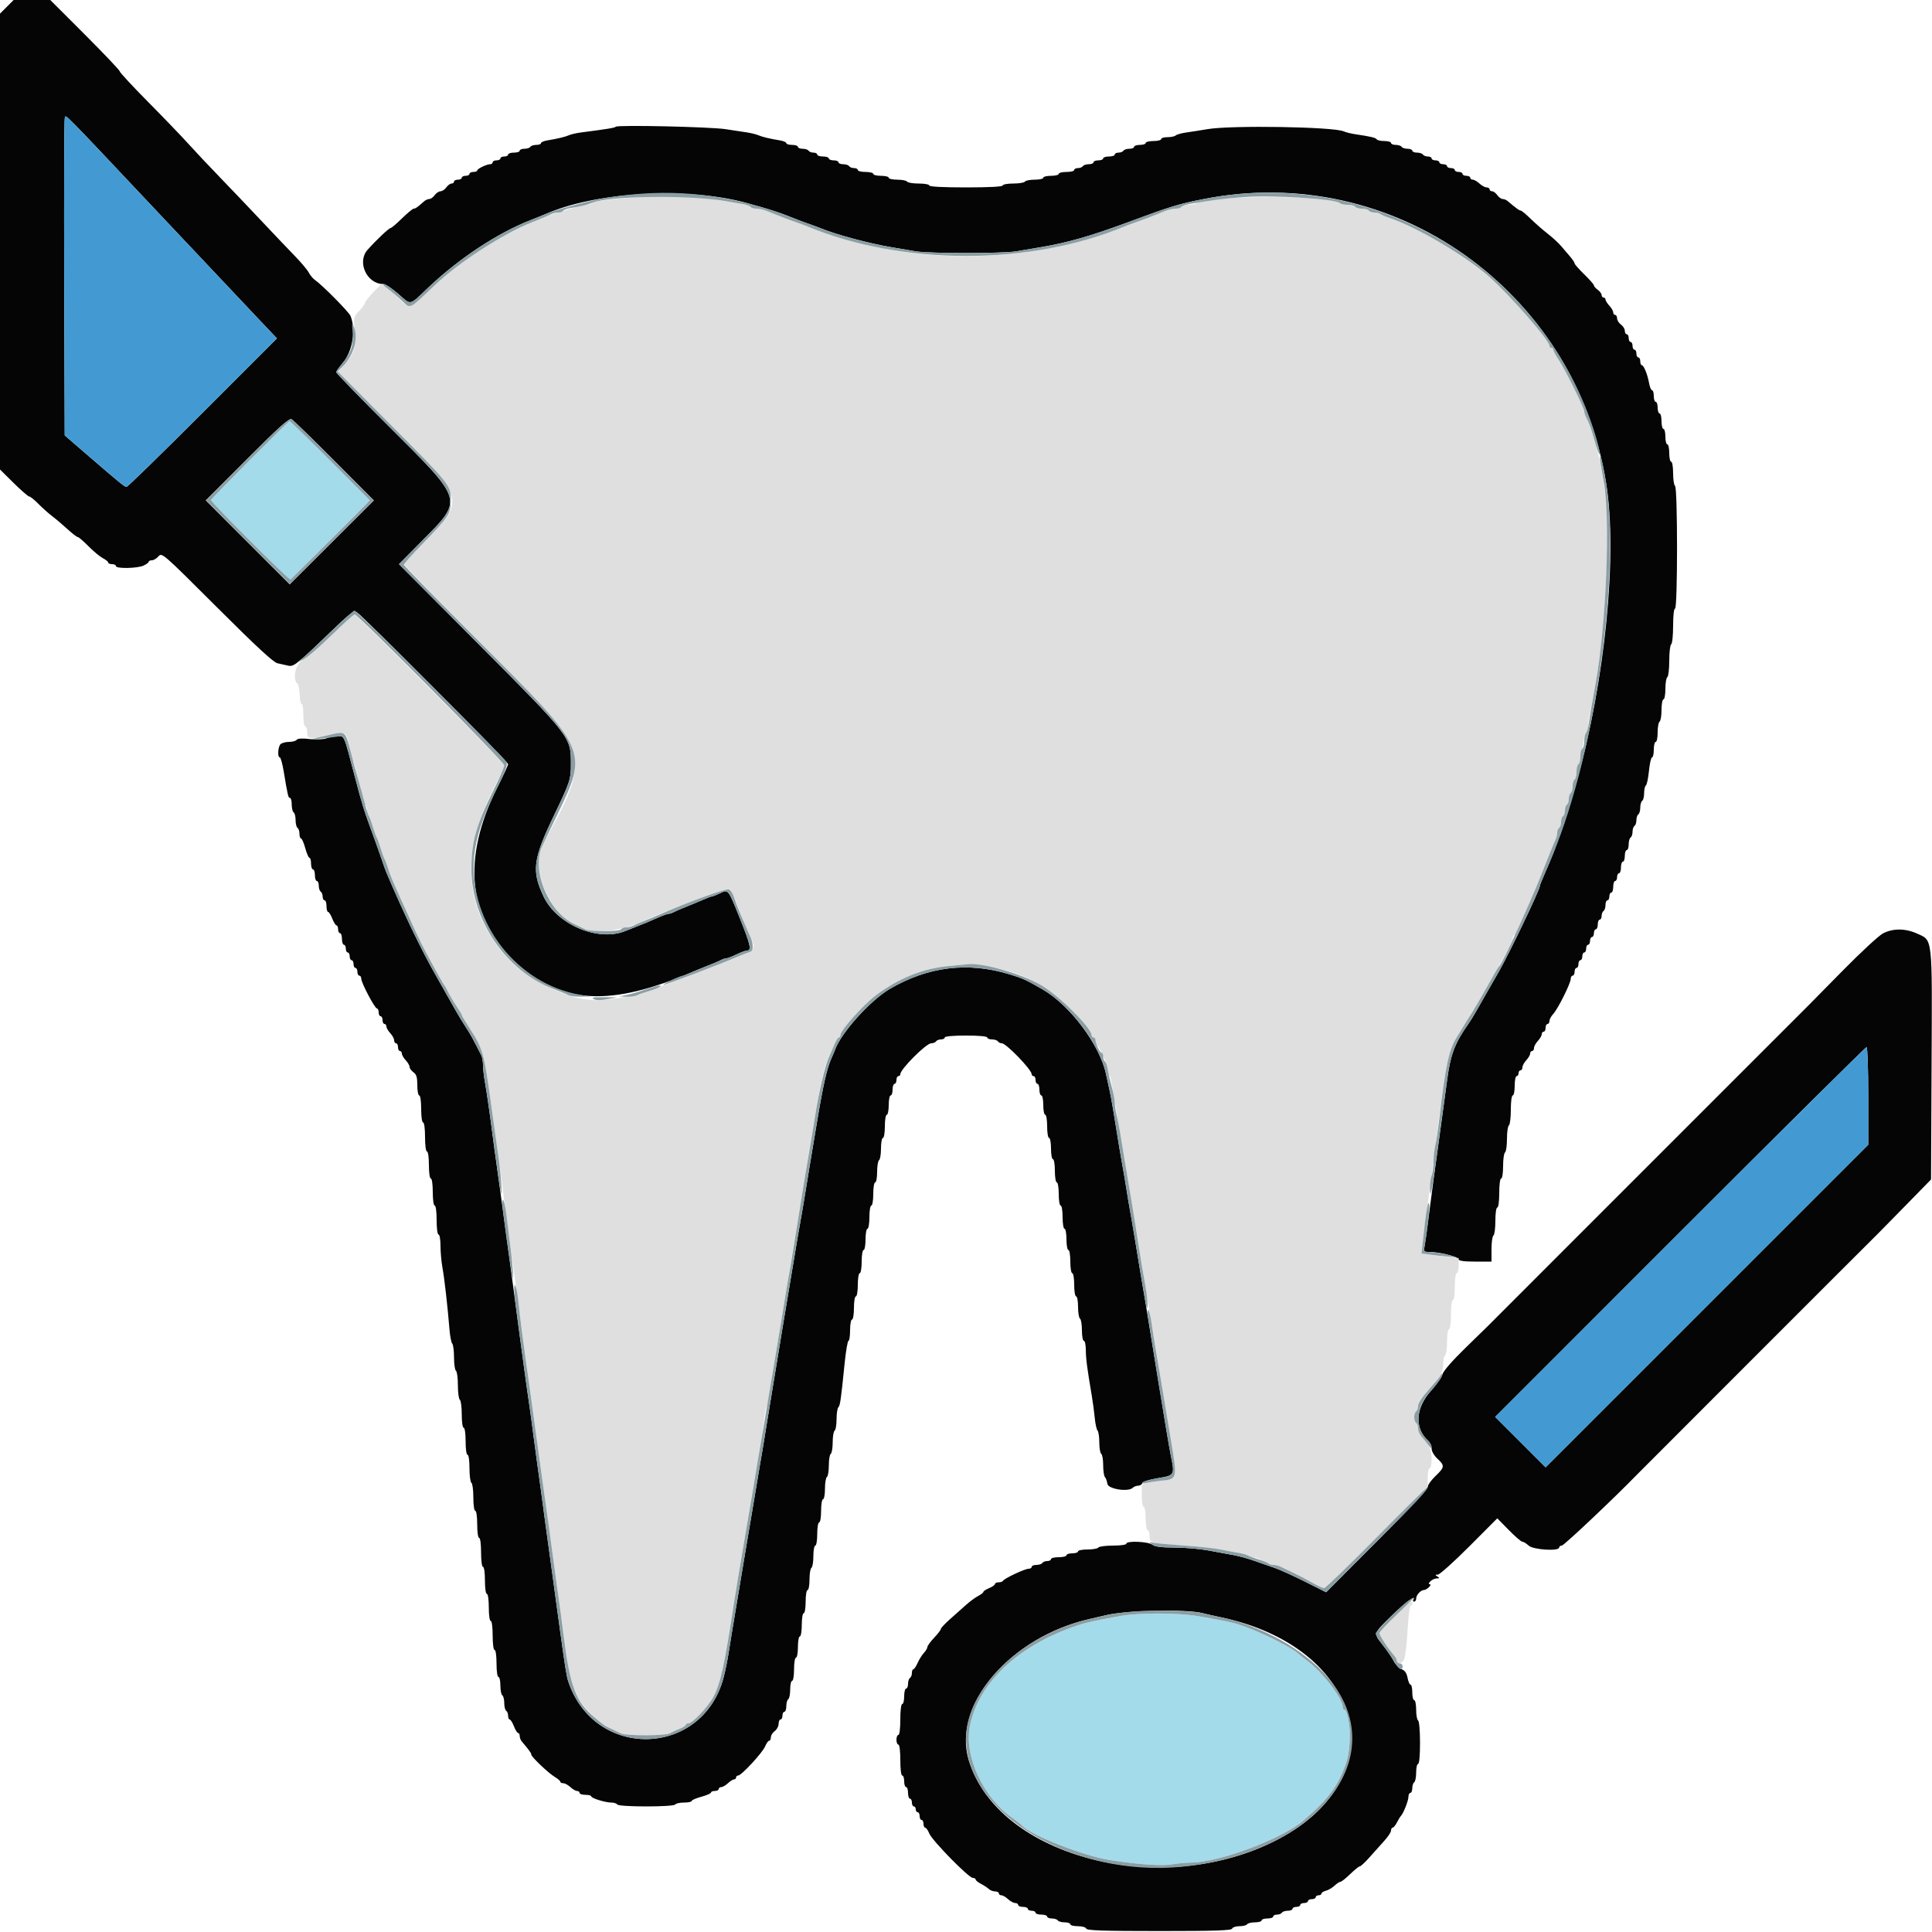 <svg id="svg" version="1.1" xmlns="http://www.w3.org/2000/svg" xmlns:xlink="http://www.w3.org/1999/xlink" width="83" height="83" viewBox="0, 0, 400,400"><g id="svgg"><path id="path0" d="M1.413 1.413 L 0.000 2.827 0.000 50.016 L 0.000 97.206 2.831 100.003 C 4.387 101.541,5.842 102.800,6.062 102.800 C 6.282 102.800,7.124 103.475,7.931 104.300 C 8.739 105.125,10.030 106.279,10.800 106.863 C 11.570 107.448,13.003 108.663,13.984 109.563 C 14.965 110.464,15.922 111.200,16.110 111.200 C 16.298 111.200,17.295 112.055,18.326 113.100 C 19.357 114.145,20.695 115.255,21.300 115.568 C 21.905 115.880,22.400 116.285,22.400 116.468 C 22.400 116.650,22.760 116.800,23.200 116.800 C 23.640 116.800,24.000 116.980,24.000 117.200 C 24.000 117.773,28.436 117.695,29.717 117.100 C 30.309 116.825,30.795 116.465,30.797 116.300 C 30.799 116.135,31.094 116.000,31.453 116.000 C 31.812 116.000,32.427 115.631,32.818 115.179 C 33.521 114.369,33.677 114.506,44.916 125.727 C 53.093 133.891,56.626 137.159,57.451 137.323 C 58.083 137.449,59.054 137.666,59.608 137.805 C 60.791 138.102,61.383 137.635,68.408 130.863 C 72.416 127.001,73.225 126.387,73.858 126.736 C 74.904 127.315,105.200 157.740,105.199 158.212 C 105.199 158.425,104.201 160.580,102.982 163.000 C 95.542 177.772,96.837 190.256,106.745 199.273 C 116.314 207.982,126.489 208.492,143.600 201.124 C 144.150 200.887,145.005 200.537,145.500 200.346 C 147.249 199.673,148.608 199.103,149.295 198.753 C 149.677 198.559,150.180 198.400,150.414 198.400 C 150.648 198.400,151.584 198.040,152.494 197.600 C 153.405 197.160,154.371 196.800,154.642 196.800 C 155.642 196.800,155.410 195.697,153.296 190.411 C 150.724 183.979,150.824 184.108,149.063 184.943 C 148.302 185.305,147.554 185.600,147.400 185.600 C 147.246 185.600,146.464 185.888,145.660 186.241 C 144.857 186.593,143.840 187.019,143.400 187.187 C 142.035 187.709,140.232 188.477,139.505 188.847 C 139.123 189.041,138.626 189.200,138.401 189.200 C 138.176 189.200,137.138 189.578,136.096 190.040 C 134.260 190.853,133.391 191.215,131.500 191.950 C 131.005 192.143,130.083 192.509,129.451 192.764 C 123.799 195.044,115.273 191.424,112.526 185.578 C 110.037 180.282,110.351 177.870,114.709 168.800 C 118.029 161.893,118.200 161.372,118.198 158.200 C 118.195 152.516,118.316 152.672,98.634 132.902 L 82.608 116.804 87.261 112.102 C 96.003 103.266,96.186 103.908,80.437 88.200 C 74.481 82.260,69.606 77.249,69.604 77.064 C 69.602 76.879,70.233 75.988,71.006 75.085 C 72.994 72.762,73.726 68.225,72.568 65.404 C 72.231 64.585,66.755 59.041,65.289 58.036 C 64.837 57.725,64.226 57.008,63.933 56.443 C 63.640 55.877,62.320 54.306,61.000 52.952 C 59.680 51.597,56.620 48.382,54.200 45.807 C 51.780 43.232,47.910 39.172,45.600 36.784 C 43.290 34.397,40.320 31.243,39.000 29.774 C 37.680 28.306,33.945 24.422,30.700 21.143 C 27.455 17.864,24.800 15.003,24.800 14.785 C 24.800 14.567,21.562 11.151,17.605 7.194 L 10.410 -0.000 6.618 -0.000 L 2.827 -0.000 1.413 1.413 M33.859 45.200 C 42.668 54.550,51.554 63.969,53.606 66.130 L 57.336 70.061 41.970 85.430 C 33.519 93.884,26.423 100.799,26.202 100.799 C 25.781 100.797,25.048 100.199,17.834 93.972 L 13.400 90.145 13.297 57.572 C 13.240 39.658,13.295 24.734,13.419 24.408 C 13.683 23.718,12.159 22.167,33.859 45.200 M127.496 26.237 C 127.263 26.471,125.808 26.710,120.200 27.438 C 119.320 27.552,118.240 27.802,117.800 27.993 C 116.962 28.356,115.486 28.710,113.300 29.072 C 112.585 29.191,112.000 29.448,112.000 29.644 C 112.000 29.840,111.561 30.000,111.024 30.000 C 110.487 30.000,109.936 30.180,109.800 30.400 C 109.664 30.620,109.113 30.800,108.576 30.800 C 108.039 30.800,107.600 30.980,107.600 31.200 C 107.600 31.420,107.060 31.600,106.400 31.600 C 105.740 31.600,105.200 31.780,105.200 32.000 C 105.200 32.220,104.840 32.400,104.400 32.400 C 103.960 32.400,103.600 32.580,103.600 32.800 C 103.600 33.020,103.240 33.200,102.800 33.200 C 102.360 33.200,102.000 33.380,102.000 33.600 C 102.000 33.820,101.766 34.000,101.480 34.000 C 100.744 34.000,98.807 34.941,98.803 35.300 C 98.801 35.465,98.440 35.600,98.000 35.600 C 97.560 35.600,97.200 35.780,97.200 36.000 C 97.200 36.220,96.840 36.400,96.400 36.400 C 95.960 36.400,95.600 36.580,95.600 36.800 C 95.600 37.020,95.240 37.200,94.800 37.200 C 94.360 37.200,94.000 37.380,94.000 37.600 C 94.000 37.820,93.770 38.000,93.488 38.000 C 93.207 38.000,92.717 38.360,92.400 38.800 C 92.083 39.240,91.543 39.600,91.200 39.600 C 90.857 39.600,90.317 39.960,90.000 40.400 C 89.683 40.840,89.180 41.200,88.883 41.200 C 88.586 41.200,88.092 41.425,87.785 41.700 C 86.481 42.870,86.012 43.200,85.657 43.200 C 85.450 43.200,84.362 44.100,83.239 45.200 C 82.115 46.300,81.061 47.200,80.896 47.200 C 80.543 47.200,77.952 49.642,76.100 51.720 C 73.852 54.242,75.941 58.800,79.344 58.800 C 79.755 58.800,81.130 59.700,82.400 60.800 C 85.249 63.268,84.600 63.402,88.718 59.500 C 95.079 53.471,103.004 48.253,109.900 45.553 C 110.395 45.359,111.295 44.996,111.900 44.746 C 112.505 44.497,113.360 44.146,113.800 43.965 C 124.303 39.664,142.618 38.766,154.400 41.974 C 159.610 43.392,161.361 43.969,165.400 45.597 C 165.840 45.774,166.830 46.136,167.600 46.400 C 168.370 46.664,169.360 47.031,169.800 47.214 C 173.007 48.551,179.916 50.407,184.600 51.190 C 186.140 51.447,188.375 51.825,189.567 52.029 C 192.376 52.510,207.624 52.510,210.433 52.029 C 211.625 51.825,213.860 51.447,215.400 51.190 C 221.030 50.248,225.777 48.891,233.600 45.988 C 242.362 42.736,243.991 42.238,249.297 41.193 C 288.468 33.483,326.063 60.045,332.531 100.000 C 334.935 114.855,332.332 140.985,326.333 162.200 C 325.680 164.508,322.034 175.637,321.582 176.700 C 321.372 177.195,321.038 178.005,320.840 178.500 C 320.642 178.995,320.102 180.253,319.640 181.296 C 319.178 182.338,318.800 183.313,318.800 183.461 C 318.800 184.210,312.457 197.446,310.317 201.164 C 309.609 202.394,308.826 203.760,308.578 204.200 C 308.329 204.640,307.737 205.675,307.263 206.500 C 306.788 207.325,306.019 208.675,305.553 209.500 C 305.087 210.325,304.388 211.450,304.000 212.000 C 301.233 215.915,300.310 218.326,299.638 223.400 C 299.405 225.160,299.028 227.950,298.801 229.600 C 296.975 242.878,296.286 248.002,295.801 251.889 C 295.493 254.357,295.121 257.012,294.976 257.789 C 294.721 259.144,294.758 259.200,295.889 259.200 C 297.955 259.200,301.666 260.106,301.879 260.663 C 302.029 261.053,303.001 261.200,305.443 261.200 L 308.800 261.200 308.800 258.624 C 308.800 257.207,308.980 255.936,309.200 255.800 C 309.420 255.664,309.600 254.303,309.600 252.776 C 309.600 251.192,309.772 250.000,310.000 250.000 C 310.231 250.000,310.400 248.733,310.400 247.000 C 310.400 245.267,310.569 244.000,310.800 244.000 C 311.025 244.000,311.200 242.875,311.200 241.424 C 311.200 240.007,311.380 238.736,311.600 238.600 C 311.820 238.464,312.000 237.204,312.000 235.800 C 312.000 234.396,312.180 233.136,312.400 233.000 C 312.620 232.864,312.800 231.413,312.800 229.776 C 312.800 228.059,312.969 226.800,313.200 226.800 C 313.420 226.800,313.600 225.900,313.600 224.800 C 313.600 223.700,313.780 222.800,314.000 222.800 C 314.220 222.800,314.400 222.530,314.400 222.200 C 314.400 221.870,314.580 221.600,314.800 221.600 C 315.020 221.600,315.200 221.322,315.200 220.983 C 315.200 220.644,315.560 219.980,316.000 219.508 C 316.440 219.036,316.800 218.413,316.800 218.125 C 316.800 217.836,316.980 217.600,317.200 217.600 C 317.420 217.600,317.600 217.322,317.600 216.983 C 317.600 216.644,317.960 215.980,318.400 215.508 C 318.840 215.036,319.200 214.413,319.200 214.125 C 319.200 213.836,319.380 213.600,319.600 213.600 C 319.820 213.600,320.000 213.240,320.000 212.800 C 320.000 212.360,320.180 212.000,320.400 212.000 C 320.620 212.000,320.800 211.722,320.800 211.383 C 320.800 211.044,321.150 210.391,321.578 209.932 C 322.549 208.890,325.200 203.574,325.200 202.670 C 325.200 202.302,325.380 202.000,325.600 202.000 C 325.820 202.000,326.000 201.640,326.000 201.200 C 326.000 200.760,326.180 200.400,326.400 200.400 C 326.620 200.400,326.800 200.040,326.800 199.600 C 326.800 199.160,326.980 198.800,327.200 198.800 C 327.420 198.800,327.600 198.440,327.600 198.000 C 327.600 197.560,327.780 197.200,328.000 197.200 C 328.220 197.200,328.400 196.840,328.400 196.400 C 328.400 195.960,328.580 195.600,328.800 195.600 C 329.020 195.600,329.200 195.240,329.200 194.800 C 329.200 194.360,329.380 194.000,329.600 194.000 C 329.820 194.000,330.000 193.640,330.000 193.200 C 330.000 192.760,330.180 192.400,330.400 192.400 C 330.620 192.400,330.800 191.950,330.800 191.400 C 330.800 190.850,330.980 190.400,331.200 190.400 C 331.420 190.400,331.600 190.051,331.600 189.624 C 331.600 189.197,331.780 188.736,332.000 188.600 C 332.220 188.464,332.400 187.913,332.400 187.376 C 332.400 186.839,332.580 186.400,332.800 186.400 C 333.020 186.400,333.200 186.040,333.200 185.600 C 333.200 185.160,333.380 184.800,333.600 184.800 C 333.820 184.800,334.000 184.260,334.000 183.600 C 334.000 182.940,334.180 182.400,334.400 182.400 C 334.620 182.400,334.800 182.040,334.800 181.600 C 334.800 181.160,334.980 180.800,335.200 180.800 C 335.420 180.800,335.600 180.260,335.600 179.600 C 335.600 178.940,335.780 178.400,336.000 178.400 C 336.220 178.400,336.400 177.860,336.400 177.200 C 336.400 176.540,336.580 176.000,336.800 176.000 C 337.020 176.000,337.200 175.471,337.200 174.824 C 337.200 174.177,337.380 173.536,337.600 173.400 C 337.820 173.264,338.000 172.724,338.000 172.200 C 338.000 171.676,338.180 171.136,338.400 171.000 C 338.620 170.864,338.800 170.324,338.800 169.800 C 338.800 169.276,338.980 168.736,339.200 168.600 C 339.420 168.464,339.600 167.834,339.600 167.200 C 339.600 166.566,339.780 165.936,340.000 165.800 C 340.220 165.664,340.400 164.944,340.400 164.200 C 340.400 163.456,340.562 162.747,340.759 162.625 C 340.957 162.503,341.245 161.142,341.400 159.602 C 341.555 158.061,341.843 156.800,342.041 156.800 C 342.238 156.800,342.400 156.080,342.400 155.200 C 342.400 154.320,342.580 153.600,342.800 153.600 C 343.020 153.600,343.200 152.711,343.200 151.624 C 343.200 150.537,343.380 149.536,343.600 149.400 C 343.820 149.264,344.000 148.173,344.000 146.976 C 344.000 145.779,344.180 144.800,344.400 144.800 C 344.620 144.800,344.800 143.821,344.800 142.624 C 344.800 141.427,344.980 140.336,345.200 140.200 C 345.420 140.064,345.600 138.534,345.600 136.800 C 345.600 135.066,345.780 133.536,346.000 133.400 C 346.220 133.264,346.400 131.543,346.400 129.576 C 346.400 127.459,346.563 126.000,346.800 126.000 C 347.348 126.000,347.348 100.939,346.800 100.600 C 346.580 100.464,346.400 99.283,346.400 97.976 C 346.400 96.659,346.222 95.600,346.000 95.600 C 345.780 95.600,345.600 94.790,345.600 93.800 C 345.600 92.810,345.420 92.000,345.200 92.000 C 344.980 92.000,344.800 91.280,344.800 90.400 C 344.800 89.520,344.620 88.800,344.400 88.800 C 344.180 88.800,344.000 88.080,344.000 87.200 C 344.000 86.320,343.820 85.600,343.600 85.600 C 343.380 85.600,343.200 85.060,343.200 84.400 C 343.200 83.740,343.020 83.200,342.800 83.200 C 342.580 83.200,342.400 82.660,342.400 82.000 C 342.400 81.340,342.240 80.800,342.045 80.800 C 341.849 80.800,341.568 80.125,341.420 79.300 C 341.095 77.494,340.319 75.600,339.902 75.600 C 339.736 75.600,339.600 75.240,339.600 74.800 C 339.600 74.360,339.420 74.000,339.200 74.000 C 338.980 74.000,338.800 73.640,338.800 73.200 C 338.800 72.760,338.620 72.400,338.400 72.400 C 338.180 72.400,338.000 72.040,338.000 71.600 C 338.000 71.160,337.820 70.800,337.600 70.800 C 337.380 70.800,337.200 70.440,337.200 70.000 C 337.200 69.560,337.020 69.200,336.800 69.200 C 336.580 69.200,336.400 68.880,336.400 68.488 C 336.400 68.097,336.040 67.517,335.600 67.200 C 335.160 66.883,334.800 66.303,334.800 65.912 C 334.800 65.520,334.620 65.200,334.400 65.200 C 334.180 65.200,334.000 64.964,334.000 64.675 C 334.000 64.387,333.640 63.764,333.200 63.292 C 332.760 62.820,332.400 62.246,332.400 62.017 C 332.400 61.788,332.220 61.600,332.000 61.600 C 331.780 61.600,331.600 61.370,331.600 61.088 C 331.600 60.807,331.240 60.317,330.800 60.000 C 330.360 59.683,330.000 59.271,330.000 59.086 C 330.000 58.900,329.100 57.871,328.000 56.800 C 326.900 55.729,326.000 54.705,326.000 54.526 C 325.999 54.347,325.594 53.729,325.100 53.152 C 324.605 52.576,323.750 51.576,323.200 50.929 C 322.650 50.283,321.399 49.134,320.420 48.377 C 319.441 47.620,317.861 46.235,316.909 45.300 C 315.958 44.365,315.031 43.600,314.851 43.600 C 314.562 43.600,313.954 43.157,312.117 41.607 C 311.851 41.383,311.396 41.200,311.105 41.200 C 310.814 41.200,310.317 40.840,310.000 40.400 C 309.683 39.960,309.193 39.600,308.912 39.600 C 308.630 39.600,308.400 39.420,308.400 39.200 C 308.400 38.980,308.122 38.800,307.783 38.800 C 307.444 38.800,306.780 38.440,306.308 38.000 C 305.836 37.560,305.213 37.200,304.925 37.200 C 304.636 37.200,304.400 37.020,304.400 36.800 C 304.400 36.580,304.040 36.400,303.600 36.400 C 303.160 36.400,302.800 36.220,302.800 36.000 C 302.800 35.780,302.440 35.600,302.000 35.600 C 301.560 35.600,301.200 35.420,301.200 35.200 C 301.200 34.980,300.840 34.800,300.400 34.800 C 299.960 34.800,299.600 34.620,299.600 34.400 C 299.600 34.180,299.240 34.000,298.800 34.000 C 298.360 34.000,298.000 33.820,298.000 33.600 C 298.000 33.380,297.640 33.200,297.200 33.200 C 296.760 33.200,296.400 33.020,296.400 32.800 C 296.400 32.580,296.051 32.400,295.624 32.400 C 295.197 32.400,294.736 32.220,294.600 32.000 C 294.464 31.780,293.913 31.600,293.376 31.600 C 292.839 31.600,292.400 31.420,292.400 31.200 C 292.400 30.980,291.961 30.800,291.424 30.800 C 290.887 30.800,290.336 30.620,290.200 30.400 C 290.064 30.180,289.513 30.000,288.976 30.000 C 288.439 30.000,288.000 29.820,288.000 29.600 C 288.000 29.380,287.381 29.200,286.624 29.200 C 285.867 29.200,285.148 29.040,285.027 28.844 C 284.818 28.505,283.857 28.278,280.500 27.775 C 279.675 27.652,278.640 27.390,278.200 27.193 C 276.074 26.244,254.917 25.902,250.000 26.738 C 248.570 26.982,246.590 27.293,245.600 27.431 C 244.610 27.569,243.629 27.844,243.420 28.041 C 243.211 28.238,242.446 28.400,241.720 28.400 C 240.994 28.400,240.400 28.580,240.400 28.800 C 240.400 29.020,239.680 29.200,238.800 29.200 C 237.920 29.200,237.200 29.380,237.200 29.600 C 237.200 29.820,236.660 30.000,236.000 30.000 C 235.340 30.000,234.800 30.180,234.800 30.400 C 234.800 30.620,234.361 30.800,233.824 30.800 C 233.287 30.800,232.736 30.980,232.600 31.200 C 232.464 31.420,232.003 31.600,231.576 31.600 C 231.149 31.600,230.800 31.780,230.800 32.000 C 230.800 32.220,230.260 32.400,229.600 32.400 C 228.940 32.400,228.400 32.580,228.400 32.800 C 228.400 33.020,227.950 33.200,227.400 33.200 C 226.850 33.200,226.400 33.380,226.400 33.600 C 226.400 33.820,225.961 34.000,225.424 34.000 C 224.887 34.000,224.336 34.180,224.200 34.400 C 224.064 34.620,223.603 34.800,223.176 34.800 C 222.749 34.800,222.400 34.980,222.400 35.200 C 222.400 35.420,221.680 35.600,220.800 35.600 C 219.920 35.600,219.200 35.780,219.200 36.000 C 219.200 36.220,218.480 36.400,217.600 36.400 C 216.720 36.400,216.000 36.580,216.000 36.800 C 216.000 37.020,215.201 37.200,214.224 37.200 C 213.247 37.200,212.336 37.380,212.200 37.600 C 212.064 37.820,210.973 38.000,209.776 38.000 C 208.579 38.000,207.600 38.180,207.600 38.400 C 207.600 38.653,204.800 38.800,200.000 38.800 C 195.200 38.800,192.400 38.653,192.400 38.400 C 192.400 38.180,191.421 38.000,190.224 38.000 C 189.027 38.000,187.936 37.820,187.800 37.600 C 187.664 37.380,186.753 37.200,185.776 37.200 C 184.799 37.200,184.000 37.020,184.000 36.800 C 184.000 36.580,183.280 36.400,182.400 36.400 C 181.520 36.400,180.800 36.220,180.800 36.000 C 180.800 35.780,180.080 35.600,179.200 35.600 C 178.320 35.600,177.600 35.420,177.600 35.200 C 177.600 34.980,177.251 34.800,176.824 34.800 C 176.397 34.800,175.936 34.620,175.800 34.400 C 175.664 34.180,175.113 34.000,174.576 34.000 C 174.039 34.000,173.600 33.820,173.600 33.600 C 173.600 33.380,173.150 33.200,172.600 33.200 C 172.050 33.200,171.600 33.020,171.600 32.800 C 171.600 32.580,171.060 32.400,170.400 32.400 C 169.740 32.400,169.200 32.220,169.200 32.000 C 169.200 31.780,168.851 31.600,168.424 31.600 C 167.997 31.600,167.536 31.420,167.400 31.200 C 167.264 30.980,166.713 30.800,166.176 30.800 C 165.639 30.800,165.200 30.620,165.200 30.400 C 165.200 30.180,164.660 30.000,164.000 30.000 C 163.340 30.000,162.800 29.840,162.800 29.644 C 162.800 29.448,162.215 29.191,161.500 29.072 C 159.321 28.712,157.839 28.357,157.000 27.995 C 156.560 27.805,155.480 27.540,154.600 27.407 C 153.720 27.274,151.740 26.973,150.200 26.740 C 147.023 26.258,127.899 25.834,127.496 26.237 M69.200 95.380 L 77.400 103.611 68.691 112.296 L 59.982 120.980 51.293 112.291 L 42.605 103.602 51.174 95.026 C 57.852 88.342,59.883 86.526,60.372 86.799 C 60.717 86.992,64.690 90.853,69.200 95.380 M67.600 152.856 C 67.034 153.085,65.533 153.149,64.141 153.003 C 62.556 152.837,61.587 152.897,61.417 153.173 C 61.272 153.408,60.569 153.600,59.856 153.600 C 59.143 153.600,58.344 153.816,58.080 154.080 C 57.542 154.618,57.419 156.800,57.926 156.800 C 58.106 156.800,58.470 158.105,58.736 159.700 C 59.587 164.805,59.681 165.200,60.044 165.200 C 60.240 165.200,60.400 165.819,60.400 166.576 C 60.400 167.333,60.580 168.064,60.800 168.200 C 61.020 168.336,61.200 169.056,61.200 169.800 C 61.200 170.544,61.380 171.264,61.600 171.400 C 61.820 171.536,62.000 172.087,62.000 172.624 C 62.000 173.161,62.147 173.600,62.328 173.600 C 62.508 173.600,62.900 174.500,63.200 175.600 C 63.500 176.700,63.892 177.600,64.072 177.600 C 64.253 177.600,64.400 178.140,64.400 178.800 C 64.400 179.460,64.580 180.000,64.800 180.000 C 65.020 180.000,65.200 180.540,65.200 181.200 C 65.200 181.860,65.380 182.400,65.600 182.400 C 65.820 182.400,66.000 182.839,66.000 183.376 C 66.000 183.913,66.180 184.464,66.400 184.600 C 66.620 184.736,66.800 185.197,66.800 185.624 C 66.800 186.051,66.980 186.400,67.200 186.400 C 67.420 186.400,67.600 186.940,67.600 187.600 C 67.600 188.260,67.746 188.800,67.925 188.800 C 68.104 188.800,68.498 189.430,68.800 190.200 C 69.102 190.970,69.496 191.600,69.675 191.600 C 69.854 191.600,70.000 191.960,70.000 192.400 C 70.000 192.840,70.180 193.200,70.400 193.200 C 70.620 193.200,70.800 193.740,70.800 194.400 C 70.800 195.060,70.980 195.600,71.200 195.600 C 71.420 195.600,71.600 195.960,71.600 196.400 C 71.600 196.840,71.780 197.200,72.000 197.200 C 72.220 197.200,72.400 197.560,72.400 198.000 C 72.400 198.440,72.580 198.800,72.800 198.800 C 73.020 198.800,73.200 199.160,73.200 199.600 C 73.200 200.040,73.380 200.400,73.600 200.400 C 73.820 200.400,74.000 200.760,74.000 201.200 C 74.000 201.640,74.180 202.000,74.400 202.000 C 74.620 202.000,74.800 202.289,74.800 202.642 C 74.800 203.492,77.601 208.800,78.050 208.800 C 78.242 208.800,78.400 209.160,78.400 209.600 C 78.400 210.040,78.580 210.400,78.800 210.400 C 79.020 210.400,79.200 210.760,79.200 211.200 C 79.200 211.640,79.380 212.000,79.600 212.000 C 79.820 212.000,80.000 212.236,80.000 212.525 C 80.000 212.813,80.360 213.436,80.800 213.908 C 81.240 214.380,81.600 215.044,81.600 215.383 C 81.600 215.722,81.780 216.000,82.000 216.000 C 82.220 216.000,82.400 216.360,82.400 216.800 C 82.400 217.240,82.580 217.600,82.800 217.600 C 83.020 217.600,83.200 217.836,83.200 218.125 C 83.200 218.413,83.560 219.036,84.000 219.508 C 84.440 219.980,84.800 220.604,84.800 220.895 C 84.800 221.186,85.160 221.683,85.600 222.000 C 86.226 222.451,86.400 223.035,86.400 224.688 C 86.400 225.850,86.580 226.800,86.800 226.800 C 87.029 226.800,87.200 228.000,87.200 229.600 C 87.200 231.200,87.371 232.400,87.600 232.400 C 87.831 232.400,88.000 233.667,88.000 235.400 C 88.000 237.133,88.169 238.400,88.400 238.400 C 88.629 238.400,88.800 239.600,88.800 241.200 C 88.800 242.800,88.971 244.000,89.200 244.000 C 89.429 244.000,89.600 245.200,89.600 246.800 C 89.600 248.400,89.771 249.600,90.000 249.600 C 90.231 249.600,90.400 250.867,90.400 252.600 C 90.400 254.333,90.569 255.600,90.800 255.600 C 91.021 255.600,91.200 256.642,91.200 257.927 C 91.200 259.206,91.380 261.231,91.601 262.427 C 92.009 264.640,92.677 270.508,93.055 275.200 C 93.170 276.630,93.430 277.971,93.632 278.180 C 93.835 278.389,94.000 279.683,94.000 281.056 C 94.000 282.429,94.180 283.664,94.400 283.800 C 94.620 283.936,94.800 285.286,94.800 286.800 C 94.800 288.314,94.980 289.664,95.200 289.800 C 95.420 289.936,95.600 291.297,95.600 292.824 C 95.600 294.408,95.772 295.600,96.000 295.600 C 96.229 295.600,96.400 296.800,96.400 298.400 C 96.400 300.000,96.571 301.200,96.800 301.200 C 97.028 301.200,97.200 302.392,97.200 303.976 C 97.200 305.503,97.380 306.864,97.600 307.000 C 97.820 307.136,98.000 308.497,98.000 310.024 C 98.000 311.608,98.172 312.800,98.400 312.800 C 98.629 312.800,98.800 314.000,98.800 315.600 C 98.800 317.200,98.971 318.400,99.200 318.400 C 99.431 318.400,99.600 319.667,99.600 321.400 C 99.600 323.133,99.769 324.400,100.000 324.400 C 100.229 324.400,100.400 325.600,100.400 327.200 C 100.400 328.800,100.571 330.000,100.800 330.000 C 101.029 330.000,101.200 331.200,101.200 332.800 C 101.200 334.400,101.371 335.600,101.600 335.600 C 101.831 335.600,102.000 336.867,102.000 338.600 C 102.000 340.333,102.169 341.600,102.400 341.600 C 102.629 341.600,102.800 342.800,102.800 344.400 C 102.800 346.000,102.971 347.200,103.200 347.200 C 103.420 347.200,103.600 347.999,103.600 348.976 C 103.600 349.953,103.780 350.864,104.000 351.000 C 104.220 351.136,104.400 351.856,104.400 352.600 C 104.400 353.344,104.580 354.064,104.800 354.200 C 105.020 354.336,105.200 354.797,105.200 355.224 C 105.200 355.651,105.346 356.000,105.525 356.000 C 105.704 356.000,106.098 356.630,106.400 357.400 C 106.702 358.170,107.096 358.800,107.275 358.800 C 107.454 358.800,107.600 359.078,107.600 359.417 C 107.600 359.756,107.783 360.251,108.007 360.517 C 109.566 362.365,110.000 362.964,110.000 363.268 C 110.000 363.745,113.556 367.120,114.900 367.919 C 115.505 368.278,116.000 368.714,116.000 368.886 C 116.000 369.059,116.278 369.200,116.617 369.200 C 116.956 369.200,117.620 369.560,118.092 370.000 C 118.564 370.440,119.187 370.800,119.475 370.800 C 119.764 370.800,120.000 370.980,120.000 371.200 C 120.000 371.420,120.540 371.600,121.200 371.600 C 121.860 371.600,122.400 371.736,122.400 371.903 C 122.400 372.296,125.304 373.200,126.570 373.200 C 127.111 373.200,127.664 373.380,127.800 373.600 C 128.130 374.134,139.470 374.134,139.800 373.600 C 139.936 373.380,140.757 373.200,141.624 373.200 C 142.491 373.200,143.200 373.053,143.200 372.872 C 143.200 372.692,144.100 372.300,145.200 372.000 C 146.300 371.700,147.200 371.308,147.200 371.128 C 147.200 370.947,147.560 370.800,148.000 370.800 C 148.440 370.800,148.800 370.620,148.800 370.400 C 148.800 370.180,149.036 370.000,149.325 370.000 C 149.613 370.000,150.236 369.640,150.708 369.200 C 151.180 368.760,151.754 368.400,151.983 368.400 C 152.212 368.400,152.400 368.220,152.400 368.000 C 152.400 367.780,152.598 367.600,152.839 367.600 C 153.509 367.600,157.872 362.875,158.417 361.560 C 158.681 360.922,159.055 360.400,159.249 360.400 C 159.442 360.400,159.600 360.080,159.600 359.688 C 159.600 359.297,159.960 358.717,160.400 358.400 C 160.840 358.083,161.200 357.413,161.200 356.912 C 161.200 356.410,161.380 356.000,161.600 356.000 C 161.820 356.000,162.000 355.640,162.000 355.200 C 162.000 354.760,162.180 354.400,162.400 354.400 C 162.620 354.400,162.800 353.871,162.800 353.224 C 162.800 352.577,162.980 351.936,163.200 351.800 C 163.420 351.664,163.600 350.753,163.600 349.776 C 163.600 348.799,163.780 348.000,164.000 348.000 C 164.222 348.000,164.400 346.933,164.400 345.600 C 164.400 344.267,164.578 343.200,164.800 343.200 C 165.020 343.200,165.200 342.210,165.200 341.000 C 165.200 339.790,165.380 338.800,165.600 338.800 C 165.822 338.800,166.000 337.733,166.000 336.400 C 166.000 335.067,166.178 334.000,166.400 334.000 C 166.622 334.000,166.800 332.933,166.800 331.600 C 166.800 330.267,166.978 329.200,167.200 329.200 C 167.420 329.200,167.600 328.221,167.600 327.024 C 167.600 325.827,167.780 324.736,168.000 324.600 C 168.220 324.464,168.400 323.373,168.400 322.176 C 168.400 320.979,168.580 320.000,168.800 320.000 C 169.022 320.000,169.200 318.933,169.200 317.600 C 169.200 316.267,169.378 315.200,169.600 315.200 C 169.822 315.200,170.000 314.133,170.000 312.800 C 170.000 311.467,170.178 310.400,170.400 310.400 C 170.620 310.400,170.800 309.421,170.800 308.224 C 170.800 307.027,170.980 305.936,171.200 305.800 C 171.420 305.664,171.600 304.584,171.600 303.400 C 171.600 302.216,171.780 301.136,172.000 301.000 C 172.220 300.864,172.400 299.784,172.400 298.600 C 172.400 297.416,172.580 296.336,172.800 296.200 C 173.020 296.064,173.200 295.009,173.200 293.856 C 173.200 292.703,173.363 291.589,173.563 291.380 C 173.945 290.980,174.098 289.919,174.868 282.300 C 175.129 279.715,175.491 277.600,175.671 277.600 C 175.852 277.600,176.000 276.610,176.000 275.400 C 176.000 274.190,176.180 273.200,176.400 273.200 C 176.622 273.200,176.800 272.133,176.800 270.800 C 176.800 269.467,176.978 268.400,177.200 268.400 C 177.422 268.400,177.600 267.333,177.600 266.000 C 177.600 264.667,177.778 263.600,178.000 263.600 C 178.222 263.600,178.400 262.533,178.400 261.200 C 178.400 259.867,178.578 258.800,178.800 258.800 C 179.020 258.800,179.200 257.810,179.200 256.600 C 179.200 255.390,179.380 254.400,179.600 254.400 C 179.822 254.400,180.000 253.333,180.000 252.000 C 180.000 250.667,180.178 249.600,180.400 249.600 C 180.622 249.600,180.800 248.533,180.800 247.200 C 180.800 245.867,180.978 244.800,181.200 244.800 C 181.420 244.800,181.600 243.821,181.600 242.624 C 181.600 241.427,181.780 240.336,182.000 240.200 C 182.220 240.064,182.400 238.973,182.400 237.776 C 182.400 236.579,182.580 235.600,182.800 235.600 C 183.022 235.600,183.200 234.533,183.200 233.200 C 183.200 231.867,183.378 230.800,183.600 230.800 C 183.820 230.800,184.000 229.900,184.000 228.800 C 184.000 227.700,184.180 226.800,184.400 226.800 C 184.620 226.800,184.800 226.260,184.800 225.600 C 184.800 224.940,184.980 224.400,185.200 224.400 C 185.420 224.400,185.600 224.040,185.600 223.600 C 185.600 223.160,185.780 222.800,186.000 222.800 C 186.220 222.800,186.400 222.622,186.400 222.405 C 186.400 221.363,191.762 216.000,192.803 216.000 C 193.216 216.000,193.664 215.820,193.800 215.600 C 193.936 215.380,194.397 215.200,194.824 215.200 C 195.251 215.200,195.600 215.020,195.600 214.800 C 195.600 214.558,197.333 214.400,200.000 214.400 C 202.667 214.400,204.400 214.558,204.400 214.800 C 204.400 215.020,204.839 215.200,205.376 215.200 C 205.913 215.200,206.464 215.380,206.600 215.600 C 206.736 215.820,207.102 216.000,207.414 216.000 C 208.320 216.000,213.600 221.467,213.600 222.405 C 213.600 222.622,213.780 222.800,214.000 222.800 C 214.220 222.800,214.400 223.160,214.400 223.600 C 214.400 224.040,214.580 224.400,214.800 224.400 C 215.020 224.400,215.200 224.940,215.200 225.600 C 215.200 226.260,215.380 226.800,215.600 226.800 C 215.820 226.800,216.000 227.700,216.000 228.800 C 216.000 229.900,216.180 230.800,216.400 230.800 C 216.622 230.800,216.800 231.867,216.800 233.200 C 216.800 234.533,216.978 235.600,217.200 235.600 C 217.420 235.600,217.600 236.590,217.600 237.800 C 217.600 239.010,217.780 240.000,218.000 240.000 C 218.222 240.000,218.400 241.067,218.400 242.400 C 218.400 243.733,218.578 244.800,218.800 244.800 C 219.022 244.800,219.200 245.867,219.200 247.200 C 219.200 248.533,219.378 249.600,219.600 249.600 C 219.822 249.600,220.000 250.667,220.000 252.000 C 220.000 253.333,220.178 254.400,220.400 254.400 C 220.620 254.400,220.800 255.390,220.800 256.600 C 220.800 257.810,220.980 258.800,221.200 258.800 C 221.422 258.800,221.600 259.867,221.600 261.200 C 221.600 262.533,221.778 263.600,222.000 263.600 C 222.222 263.600,222.400 264.667,222.400 266.000 C 222.400 267.333,222.578 268.400,222.800 268.400 C 223.020 268.400,223.200 269.379,223.200 270.576 C 223.200 271.773,223.380 272.864,223.600 273.000 C 223.820 273.136,224.000 274.227,224.000 275.424 C 224.000 276.621,224.180 277.600,224.400 277.600 C 224.620 277.600,224.804 278.455,224.808 279.500 C 224.816 281.287,225.076 283.281,226.047 289.000 C 226.271 290.320,226.548 292.390,226.662 293.600 C 226.777 294.810,227.035 295.971,227.235 296.180 C 227.436 296.389,227.600 297.503,227.600 298.656 C 227.600 299.809,227.780 300.864,228.000 301.000 C 228.220 301.136,228.400 302.191,228.400 303.344 C 228.400 304.497,228.565 305.611,228.766 305.820 C 228.968 306.029,229.193 306.650,229.266 307.200 C 229.413 308.298,233.608 308.952,234.538 308.022 C 234.770 307.790,235.265 307.600,235.637 307.600 C 236.010 307.600,236.408 307.357,236.521 307.061 C 236.644 306.742,237.968 306.321,239.764 306.032 C 243.201 305.477,243.245 305.398,242.398 301.331 C 242.177 300.269,241.005 293.280,239.794 285.800 C 238.583 278.320,237.495 271.660,237.377 271.000 C 237.110 269.518,235.395 259.201,234.783 255.400 C 234.535 253.860,234.178 251.790,233.990 250.800 C 233.803 249.810,233.452 247.740,233.212 246.200 C 232.971 244.660,232.607 242.500,232.402 241.400 C 232.198 240.300,231.915 238.680,231.774 237.800 C 231.633 236.920,231.371 235.300,231.191 234.200 C 231.011 233.100,230.673 231.030,230.440 229.600 C 230.207 228.170,229.851 226.280,229.649 225.400 C 229.447 224.520,229.151 223.170,228.991 222.400 C 227.741 216.398,221.555 208.128,215.859 204.843 C 212.421 202.861,211.729 202.546,209.000 201.718 C 200.388 199.107,192.192 200.103,184.260 204.722 C 180.200 207.087,174.043 213.937,172.864 217.400 C 172.790 217.620,172.463 218.392,172.138 219.115 C 171.214 221.176,170.435 224.590,169.200 232.000 C 168.980 233.320,168.620 235.480,168.400 236.800 C 168.180 238.120,167.827 240.235,167.616 241.500 C 167.404 242.765,167.031 245.060,166.786 246.600 C 166.362 249.273,166.182 250.321,165.208 255.800 C 164.694 258.694,159.323 291.124,158.749 294.800 C 158.317 297.565,157.778 300.810,157.153 304.400 C 156.942 305.610,156.596 307.680,156.384 309.000 C 156.172 310.320,155.826 312.390,155.615 313.600 C 155.404 314.810,155.045 316.925,154.816 318.300 C 154.587 319.675,154.226 321.835,154.014 323.100 C 153.802 324.365,153.442 326.525,153.214 327.900 C 152.986 329.275,152.626 331.435,152.414 332.700 C 151.514 338.064,151.207 339.942,150.824 342.400 C 150.602 343.830,150.147 346.040,149.812 347.312 C 145.461 363.852,123.171 364.468,117.677 348.200 C 117.300 347.082,117.003 345.257,115.955 337.600 C 115.729 335.950,115.383 333.430,115.186 332.000 C 114.989 330.570,114.635 327.960,114.399 326.200 C 114.164 324.440,113.804 321.830,113.600 320.400 C 113.396 318.970,113.050 316.450,112.831 314.800 C 112.103 309.302,111.575 305.425,111.196 302.800 C 110.989 301.370,110.627 298.670,110.391 296.800 C 110.155 294.930,109.801 292.320,109.605 291.000 C 108.980 286.799,108.317 281.925,105.799 263.000 C 105.243 258.820,104.621 254.230,104.417 252.800 C 104.212 251.370,103.846 248.670,103.603 246.800 C 103.360 244.930,102.999 242.320,102.800 241.000 C 102.601 239.680,102.245 237.070,102.009 235.200 C 101.443 230.711,100.865 226.709,100.388 223.976 C 100.175 222.753,100.000 221.175,100.000 220.470 C 100.000 219.766,99.843 218.877,99.650 218.495 C 97.968 215.154,97.324 213.986,96.397 212.600 C 95.808 211.720,94.780 210.010,94.112 208.800 C 93.444 207.590,91.764 204.620,90.379 202.200 C 87.269 196.763,83.603 189.149,79.979 180.600 C 79.793 180.160,79.373 178.990,79.047 178.000 C 78.720 177.010,77.889 174.670,77.200 172.800 C 75.341 167.755,75.020 166.720,73.412 160.600 C 71.135 151.936,71.335 152.396,69.869 152.425 C 69.171 152.439,68.150 152.633,67.600 152.856 M389.844 193.256 C 388.988 193.707,385.251 197.164,381.539 200.938 C 377.827 204.712,374.606 207.980,374.381 208.200 C 373.974 208.598,358.796 223.772,358.143 224.434 C 357.954 224.625,354.290 228.289,350.000 232.577 C 340.550 242.021,342.021 240.550,332.577 250.000 C 328.289 254.290,324.651 257.929,324.491 258.086 C 323.649 258.916,308.329 274.246,308.086 274.502 C 307.929 274.668,305.805 276.742,303.366 279.111 C 300.745 281.657,298.821 283.860,298.661 284.500 C 298.512 285.095,297.411 286.678,296.215 288.018 C 293.070 291.543,292.826 295.690,295.614 298.213 C 296.046 298.604,296.400 299.364,296.400 299.902 C 296.400 300.472,296.900 301.346,297.600 302.000 C 299.152 303.449,299.117 303.758,297.200 305.600 C 296.320 306.446,295.600 307.453,295.600 307.839 C 295.600 308.225,290.867 313.293,285.083 319.100 L 274.566 329.659 270.183 327.461 C 267.772 326.251,264.990 324.988,264.000 324.653 C 263.010 324.318,261.123 323.658,259.807 323.186 C 258.492 322.714,256.512 322.166,255.407 321.968 C 254.303 321.771,251.960 321.341,250.200 321.012 C 248.440 320.684,245.279 320.412,243.176 320.408 C 240.444 320.402,239.131 320.232,238.576 319.813 C 237.692 319.144,233.200 318.966,233.200 319.600 C 233.200 319.828,232.008 320.000,230.424 320.000 C 228.897 320.000,227.536 320.180,227.400 320.400 C 227.264 320.620,226.263 320.800,225.176 320.800 C 224.089 320.800,223.200 320.980,223.200 321.200 C 223.200 321.420,222.660 321.600,222.000 321.600 C 221.340 321.600,220.800 321.780,220.800 322.000 C 220.800 322.220,220.080 322.400,219.200 322.400 C 218.320 322.400,217.600 322.580,217.600 322.800 C 217.600 323.020,217.251 323.200,216.824 323.200 C 216.397 323.200,215.936 323.380,215.800 323.600 C 215.664 323.820,215.113 324.000,214.576 324.000 C 214.039 324.000,213.600 324.180,213.600 324.400 C 213.600 324.620,213.303 324.800,212.940 324.800 C 212.163 324.800,207.861 326.828,207.667 327.285 C 207.593 327.458,207.188 327.600,206.767 327.600 C 206.345 327.600,206.000 327.758,206.000 327.951 C 206.000 328.145,205.460 328.527,204.800 328.800 C 204.140 329.073,203.600 329.425,203.600 329.581 C 203.600 329.737,203.111 330.120,202.514 330.432 C 201.917 330.745,200.792 331.572,200.014 332.271 C 199.236 332.970,197.745 334.298,196.700 335.222 C 195.655 336.146,194.800 337.059,194.800 337.250 C 194.800 337.441,194.170 338.266,193.400 339.082 C 192.630 339.899,192.000 340.765,192.000 341.008 C 192.000 341.251,191.675 341.798,191.278 342.225 C 190.880 342.651,190.297 343.585,189.980 344.300 C 189.664 345.015,189.269 345.600,189.102 345.600 C 188.936 345.600,188.800 345.949,188.800 346.376 C 188.800 346.803,188.620 347.264,188.400 347.400 C 188.180 347.536,188.000 348.087,188.000 348.624 C 188.000 349.161,187.820 349.600,187.600 349.600 C 187.380 349.600,187.200 350.320,187.200 351.200 C 187.200 352.080,187.020 352.800,186.800 352.800 C 186.567 352.800,186.400 354.133,186.400 356.000 C 186.400 357.867,186.233 359.200,186.000 359.200 C 185.780 359.200,185.600 359.650,185.600 360.200 C 185.600 360.750,185.780 361.200,186.000 361.200 C 186.233 361.200,186.400 362.533,186.400 364.400 C 186.400 366.267,186.567 367.600,186.800 367.600 C 187.020 367.600,187.200 368.140,187.200 368.800 C 187.200 369.460,187.380 370.000,187.600 370.000 C 187.820 370.000,188.000 370.540,188.000 371.200 C 188.000 371.860,188.180 372.400,188.400 372.400 C 188.620 372.400,188.800 372.760,188.800 373.200 C 188.800 373.640,188.980 374.000,189.200 374.000 C 189.420 374.000,189.600 374.270,189.600 374.600 C 189.600 374.930,189.780 375.200,190.000 375.200 C 190.220 375.200,190.400 375.560,190.400 376.000 C 190.400 376.440,190.580 376.800,190.800 376.800 C 191.020 376.800,191.200 377.160,191.200 377.600 C 191.200 378.040,191.358 378.400,191.551 378.400 C 191.745 378.400,192.132 378.954,192.413 379.631 C 193.026 381.112,200.569 388.800,201.408 388.800 C 201.734 388.800,202.000 388.950,202.000 389.132 C 202.000 389.315,202.495 389.720,203.100 390.032 C 203.705 390.345,204.438 390.825,204.729 391.100 C 205.019 391.375,205.604 391.600,206.029 391.600 C 206.453 391.600,206.800 391.780,206.800 392.000 C 206.800 392.220,207.036 392.400,207.325 392.400 C 207.613 392.400,208.236 392.760,208.708 393.200 C 209.180 393.640,209.844 394.000,210.183 394.000 C 210.522 394.000,210.800 394.180,210.800 394.400 C 210.800 394.620,211.250 394.800,211.800 394.800 C 212.350 394.800,212.800 394.980,212.800 395.200 C 212.800 395.420,213.160 395.600,213.600 395.600 C 214.040 395.600,214.400 395.780,214.400 396.000 C 214.400 396.220,214.940 396.400,215.600 396.400 C 216.260 396.400,216.800 396.580,216.800 396.800 C 216.800 397.020,217.239 397.200,217.776 397.200 C 218.313 397.200,218.864 397.380,219.000 397.600 C 219.136 397.820,219.777 398.000,220.424 398.000 C 221.071 398.000,221.600 398.180,221.600 398.400 C 221.600 398.620,222.305 398.800,223.167 398.800 C 224.064 398.800,224.804 399.013,224.900 399.300 C 225.029 399.688,228.409 399.800,240.000 399.800 C 251.591 399.800,254.971 399.688,255.100 399.300 C 255.192 399.025,255.871 398.800,256.610 398.800 C 257.348 398.800,258.064 398.620,258.200 398.400 C 258.336 398.180,259.067 398.000,259.824 398.000 C 260.581 398.000,261.200 397.820,261.200 397.600 C 261.200 397.380,261.740 397.200,262.400 397.200 C 263.060 397.200,263.600 397.020,263.600 396.800 C 263.600 396.580,263.949 396.400,264.376 396.400 C 264.803 396.400,265.264 396.220,265.400 396.000 C 265.536 395.780,266.087 395.600,266.624 395.600 C 267.161 395.600,267.600 395.420,267.600 395.200 C 267.600 394.980,267.960 394.800,268.400 394.800 C 268.840 394.800,269.200 394.620,269.200 394.400 C 269.200 394.180,269.560 394.000,270.000 394.000 C 270.440 394.000,270.800 393.820,270.800 393.600 C 270.800 393.380,271.160 393.200,271.600 393.200 C 272.040 393.200,272.400 393.020,272.400 392.800 C 272.400 392.580,272.670 392.400,273.000 392.400 C 273.330 392.400,273.600 392.240,273.600 392.043 C 273.600 391.847,274.009 391.584,274.508 391.459 C 275.007 391.334,275.810 390.864,276.291 390.415 C 276.773 389.967,277.332 389.600,277.535 389.600 C 277.738 389.600,278.645 388.880,279.552 388.000 C 280.459 387.120,281.358 386.400,281.550 386.400 C 281.741 386.400,282.654 385.545,283.578 384.500 C 284.502 383.455,285.875 381.922,286.629 381.093 C 287.383 380.265,288.000 379.320,288.000 378.993 C 288.000 378.667,288.150 378.400,288.332 378.400 C 288.515 378.400,288.920 377.905,289.232 377.300 C 289.544 376.695,289.898 376.110,290.020 376.000 C 290.510 375.557,291.600 372.826,291.600 372.040 C 291.600 371.578,291.780 371.200,292.000 371.200 C 292.220 371.200,292.400 370.761,292.400 370.224 C 292.400 369.687,292.580 369.136,292.800 369.000 C 293.020 368.864,293.200 367.953,293.200 366.976 C 293.200 365.999,293.380 365.200,293.600 365.200 C 293.842 365.200,294.000 363.475,294.000 360.824 C 294.000 358.337,293.827 356.340,293.600 356.200 C 293.380 356.064,293.200 355.063,293.200 353.976 C 293.200 352.889,293.020 352.000,292.800 352.000 C 292.580 352.000,292.400 351.280,292.400 350.400 C 292.400 349.520,292.240 348.800,292.045 348.800 C 291.849 348.800,291.569 348.162,291.423 347.382 C 291.237 346.392,290.868 345.854,290.198 345.599 C 289.670 345.398,288.935 344.642,288.564 343.917 C 288.194 343.193,287.195 341.721,286.345 340.648 C 284.339 338.113,284.296 338.276,287.900 334.735 C 290.691 331.992,293.357 329.975,292.625 331.160 C 292.475 331.402,292.543 331.600,292.776 331.600 C 293.009 331.600,293.200 331.317,293.200 330.971 C 293.200 330.239,294.138 329.200,294.800 329.200 C 295.051 329.200,295.527 328.930,295.857 328.600 C 296.224 328.233,296.279 328.000,296.000 328.000 C 295.721 328.000,295.776 327.767,296.143 327.400 C 296.473 327.070,297.071 326.797,297.471 326.794 C 298.088 326.789,298.108 326.728,297.600 326.400 C 297.086 326.068,297.099 326.011,297.691 326.006 C 298.071 326.003,300.996 323.379,304.190 320.176 L 309.997 314.352 312.377 316.776 C 313.685 318.109,314.953 319.200,315.195 319.200 C 315.436 319.200,316.020 319.560,316.492 320.000 C 317.428 320.872,322.800 321.212,322.800 320.400 C 322.800 320.180,323.051 320.000,323.358 320.000 C 323.790 320.000,334.212 310.157,338.950 305.274 C 339.572 304.633,352.485 291.707,355.350 288.856 C 355.818 288.391,359.687 284.520,363.948 280.254 C 373.227 270.964,370.955 273.236,380.301 263.901 C 384.593 259.613,388.449 255.767,388.870 255.353 C 389.290 254.939,391.921 252.260,394.717 249.400 L 399.800 244.200 399.912 220.486 C 400.040 193.455,400.188 194.770,396.857 193.265 C 394.468 192.185,391.881 192.182,389.844 193.256 M386.800 226.901 L 386.800 237.002 353.400 270.400 L 320.001 303.797 314.780 298.577 L 309.560 293.356 347.832 255.078 C 368.881 234.025,386.260 216.800,386.452 216.800 C 386.643 216.800,386.800 221.345,386.800 226.901 M249.000 333.990 C 249.660 334.165,251.280 334.531,252.600 334.804 C 282.240 340.928,289.339 367.746,264.758 380.734 C 240.894 393.344,206.705 384.663,200.565 364.434 C 197.104 353.030,209.200 338.902,225.600 335.195 C 226.370 335.021,227.900 334.665,229.000 334.403 C 233.330 333.374,245.712 333.118,249.000 333.990 " stroke="none" fill="#050505" fill-rule="evenodd"></path><path id="path1" d="M131.800 40.855 C 125.140 41.380,123.018 41.653,122.620 42.035 C 122.411 42.236,121.834 42.400,121.339 42.400 C 120.843 42.400,120.024 42.561,119.519 42.758 C 119.013 42.955,117.790 43.336,116.800 43.604 C 115.810 43.872,114.550 44.275,114.000 44.499 C 113.450 44.723,112.595 45.063,112.100 45.254 C 109.921 46.092,109.190 46.426,105.600 48.221 C 100.100 50.970,93.967 55.273,89.665 59.400 C 84.577 64.280,84.883 64.228,81.608 60.781 C 81.494 60.660,80.844 60.174,80.165 59.700 L 78.930 58.838 77.265 60.534 C 76.349 61.467,75.600 62.422,75.600 62.656 C 75.600 62.890,75.056 63.651,74.391 64.346 C 73.200 65.593,73.186 65.657,73.440 68.706 C 73.720 72.063,73.230 73.508,70.992 75.922 L 69.999 76.993 80.742 87.797 C 96.594 103.737,96.496 103.386,87.615 112.526 C 85.517 114.686,83.748 116.596,83.685 116.773 C 83.621 116.949,90.936 124.483,99.940 133.516 C 122.765 156.413,122.650 156.027,112.326 174.969 C 109.893 179.434,113.519 188.703,118.661 191.161 C 119.727 191.671,120.913 192.248,121.295 192.444 C 123.194 193.418,129.224 192.556,133.000 190.769 C 137.458 188.660,150.683 183.742,151.060 184.053 C 151.313 184.261,151.915 185.459,152.399 186.716 C 152.882 187.972,153.440 189.405,153.639 189.900 C 153.838 190.395,154.162 191.205,154.359 191.700 C 154.557 192.195,155.007 193.257,155.359 194.060 C 156.627 196.951,157.653 196.284,143.600 201.711 C 128.954 207.368,123.419 208.224,117.000 205.826 C 110.205 203.288,105.652 199.912,102.288 194.915 C 95.920 185.457,95.967 175.384,102.436 162.772 C 103.516 160.667,104.400 158.736,104.400 158.481 C 104.400 157.955,73.848 127.200,73.325 127.200 C 73.139 127.200,71.028 129.165,68.634 131.566 C 66.219 133.988,63.584 136.246,62.715 136.638 C 61.184 137.329,60.443 140.780,61.648 141.609 C 61.815 141.724,61.995 142.750,62.047 143.889 C 62.099 145.028,62.289 145.868,62.471 145.756 C 62.652 145.644,62.800 146.643,62.800 147.976 C 62.800 149.325,62.977 150.400,63.200 150.400 C 63.420 150.400,63.600 150.940,63.600 151.600 C 63.600 153.047,64.126 153.111,68.095 152.148 C 71.111 151.416,71.753 151.633,72.132 153.513 C 72.689 156.275,72.884 157.055,73.200 157.800 C 73.387 158.240,73.631 159.050,73.742 159.600 C 73.853 160.150,74.154 161.320,74.409 162.200 C 74.665 163.080,74.968 164.387,75.081 165.104 C 75.195 165.821,75.449 166.506,75.644 166.627 C 75.840 166.748,76.000 167.251,76.000 167.744 C 76.000 168.237,76.149 168.811,76.330 169.020 C 76.512 169.229,76.905 170.210,77.202 171.200 C 77.500 172.190,77.859 173.180,78.000 173.400 C 78.141 173.620,78.501 174.610,78.800 175.600 C 79.099 176.590,79.454 177.580,79.589 177.800 C 79.723 178.020,80.066 178.920,80.350 179.800 C 80.954 181.672,81.091 181.986,84.610 189.600 C 86.084 192.790,87.447 195.760,87.638 196.200 C 87.829 196.640,88.527 197.900,89.189 199.000 C 89.851 200.100,90.700 201.630,91.075 202.400 C 91.451 203.170,91.858 203.890,91.980 204.000 C 92.102 204.110,92.471 204.740,92.800 205.400 C 93.129 206.060,93.489 206.690,93.599 206.800 C 93.710 206.910,94.042 207.430,94.338 207.955 C 94.633 208.480,95.191 209.470,95.577 210.155 C 95.962 210.840,96.946 212.444,97.763 213.719 C 99.884 217.029,100.243 218.312,101.401 226.703 C 101.970 230.826,102.710 236.090,103.047 238.400 C 103.384 240.710,103.831 244.040,104.041 245.800 C 104.405 248.850,104.806 251.840,105.626 257.600 C 105.830 259.030,106.174 261.550,106.392 263.200 C 107.134 268.828,107.539 271.798,108.002 275.000 C 108.256 276.760,108.626 279.460,108.823 281.000 C 109.020 282.540,109.360 285.060,109.579 286.600 C 109.798 288.140,110.173 290.840,110.412 292.600 C 110.651 294.360,111.011 296.970,111.212 298.400 C 111.413 299.830,111.756 302.350,111.974 304.000 C 112.397 307.208,112.880 310.716,114.176 320.000 C 114.314 320.990,114.608 323.150,114.828 324.800 C 115.048 326.450,115.402 329.015,115.614 330.500 C 116.513 336.789,116.789 338.790,117.232 342.200 C 118.260 350.117,119.726 352.966,124.806 356.928 C 125.139 357.187,125.949 357.646,126.606 357.947 C 127.263 358.247,128.134 358.666,128.543 358.877 C 129.559 359.401,137.667 359.400,138.626 358.876 C 139.052 358.643,139.985 358.217,140.700 357.929 C 141.415 357.640,142.000 357.269,142.000 357.102 C 142.000 356.936,142.225 356.796,142.500 356.791 C 143.386 356.774,145.985 354.122,147.371 351.820 C 149.099 348.950,149.736 346.155,152.026 331.400 C 152.382 329.107,153.016 325.279,153.616 321.800 C 153.844 320.480,154.218 318.230,154.447 316.800 C 154.676 315.370,155.029 313.255,155.232 312.100 C 155.999 307.724,156.407 305.318,156.810 302.800 C 157.039 301.370,157.407 299.120,157.628 297.800 C 157.849 296.480,158.122 294.590,158.236 293.600 C 158.349 292.610,158.603 291.440,158.800 291.000 C 158.997 290.560,159.249 289.390,159.361 288.400 C 159.561 286.617,160.023 283.639,160.816 279.000 C 161.673 273.993,161.986 272.122,162.390 269.600 C 162.619 268.170,162.968 266.010,163.166 264.800 C 163.364 263.590,163.727 261.340,163.973 259.800 C 164.218 258.260,164.848 254.480,165.372 251.400 C 165.897 248.320,166.618 243.910,166.976 241.600 C 167.334 239.290,167.785 236.590,167.979 235.600 C 168.173 234.610,168.535 232.450,168.783 230.800 C 169.517 225.924,170.402 221.888,171.195 219.800 C 171.848 218.080,173.415 214.993,173.700 214.867 C 173.865 214.793,174.000 214.523,174.000 214.267 C 174.001 213.355,178.688 208.092,181.275 206.098 C 191.113 198.515,204.770 197.675,215.578 203.987 C 219.252 206.133,225.971 212.786,225.993 214.300 C 225.997 214.575,226.180 214.800,226.400 214.800 C 226.620 214.800,226.800 215.160,226.800 215.600 C 226.800 216.040,226.936 216.400,227.102 216.400 C 227.269 216.400,227.640 216.985,227.929 217.700 C 228.217 218.415,228.621 219.313,228.826 219.695 C 229.032 220.077,229.200 220.831,229.200 221.371 C 229.200 221.911,229.360 222.452,229.556 222.573 C 229.910 222.792,230.013 223.237,230.765 227.800 C 231.391 231.595,232.000 235.216,232.414 237.600 C 232.625 238.810,232.973 240.970,233.189 242.400 C 233.405 243.830,233.756 245.990,233.969 247.200 C 234.765 251.709,235.606 256.777,236.559 262.800 C 237.633 269.592,237.898 271.207,238.434 274.200 C 238.898 276.790,239.573 280.800,240.034 283.700 C 240.235 284.965,240.580 287.080,240.800 288.400 C 241.020 289.720,241.380 291.880,241.600 293.200 C 241.820 294.520,242.180 296.680,242.400 298.000 C 243.736 306.016,243.678 306.400,241.145 306.400 C 240.288 306.400,238.870 306.624,237.994 306.897 L 236.400 307.395 236.400 309.697 C 236.400 310.966,236.580 312.000,236.800 312.000 C 237.022 312.000,237.200 313.067,237.200 314.400 C 237.200 315.733,237.378 316.800,237.600 316.800 C 237.820 316.800,238.000 317.337,238.000 317.992 C 238.000 319.466,238.122 319.500,245.200 319.991 C 248.170 320.197,251.500 320.556,252.600 320.789 C 253.700 321.022,255.369 321.324,256.309 321.459 C 257.249 321.595,258.115 321.862,258.233 322.053 C 258.351 322.244,258.799 322.400,259.229 322.400 C 259.984 322.400,260.374 322.544,262.295 323.538 C 262.787 323.792,263.464 324.000,263.800 324.000 C 264.136 324.000,264.723 324.160,265.105 324.356 C 265.487 324.552,266.700 325.134,267.800 325.649 C 268.900 326.164,270.663 327.083,271.718 327.693 C 272.772 328.302,273.837 328.800,274.083 328.800 C 274.330 328.800,279.272 324.053,285.066 318.250 L 295.600 307.700 295.600 305.850 C 295.600 304.833,295.780 304.000,296.000 304.000 C 296.220 304.000,296.400 303.140,296.400 302.089 C 296.400 300.228,295.932 299.182,294.314 297.425 C 293.921 296.998,293.600 296.244,293.600 295.748 C 293.600 295.253,293.420 294.736,293.200 294.600 C 292.980 294.464,292.800 293.924,292.800 293.400 C 292.800 292.876,292.980 292.336,293.200 292.200 C 293.420 292.064,293.600 291.524,293.600 290.999 C 293.600 290.403,294.401 289.176,295.740 287.723 C 298.330 284.911,298.800 284.070,298.800 282.250 C 298.800 281.478,298.980 280.736,299.200 280.600 C 299.420 280.464,299.600 279.193,299.600 277.776 C 299.600 276.325,299.775 275.200,300.000 275.200 C 300.231 275.200,300.400 273.933,300.400 272.200 C 300.400 270.467,300.569 269.200,300.800 269.200 C 301.029 269.200,301.200 268.000,301.200 266.400 C 301.200 264.800,301.371 263.600,301.600 263.600 C 301.820 263.600,302.000 262.897,302.000 262.037 L 302.000 260.474 299.900 260.255 C 298.745 260.135,297.015 259.917,296.055 259.772 L 294.311 259.507 294.559 257.254 C 294.695 256.014,294.982 253.740,295.196 252.200 C 296.100 245.692,297.167 237.769,297.430 235.600 C 299.377 219.565,299.885 217.354,302.584 213.182 C 303.583 211.638,304.400 210.273,304.400 210.149 C 304.400 210.025,304.739 209.446,305.153 208.862 C 305.567 208.278,306.287 207.125,306.753 206.300 C 307.673 204.671,308.713 202.847,310.062 200.500 C 311.958 197.200,313.200 194.690,313.200 194.159 C 313.200 193.852,313.380 193.600,313.600 193.600 C 313.820 193.600,314.000 193.396,314.000 193.147 C 314.000 192.897,314.600 191.502,315.332 190.047 C 316.065 188.591,317.788 184.520,319.162 181.000 C 320.536 177.480,321.826 174.287,322.030 173.905 C 322.233 173.523,322.400 172.859,322.400 172.429 C 322.400 171.999,322.580 171.536,322.800 171.400 C 323.020 171.264,323.200 170.724,323.200 170.200 C 323.200 169.676,323.380 169.136,323.600 169.000 C 323.820 168.864,324.000 168.324,324.000 167.800 C 324.000 167.276,324.180 166.736,324.400 166.600 C 324.620 166.464,324.800 165.924,324.800 165.400 C 324.800 164.876,324.980 164.336,325.200 164.200 C 325.420 164.064,325.600 163.434,325.600 162.800 C 325.600 162.166,325.780 161.536,326.000 161.400 C 326.220 161.264,326.400 160.544,326.400 159.800 C 326.400 159.056,326.561 158.348,326.758 158.226 C 326.955 158.105,327.218 157.329,327.342 156.503 C 327.872 152.993,328.108 151.980,328.444 151.773 C 328.640 151.652,328.800 151.026,328.800 150.382 C 328.800 149.738,328.973 148.444,329.184 147.506 C 329.395 146.568,329.744 144.810,329.960 143.600 C 330.175 142.390,330.534 140.410,330.757 139.200 C 332.337 130.610,333.321 109.221,332.431 102.841 C 331.780 98.176,331.265 95.310,330.736 93.400 C 329.954 90.576,328.773 87.021,328.381 86.305 C 328.171 85.923,328.000 85.406,328.000 85.157 C 328.000 84.471,324.014 76.436,322.727 74.528 C 322.107 73.608,321.600 72.663,321.600 72.428 C 321.600 72.193,321.420 72.000,321.200 72.000 C 320.980 72.000,320.800 71.823,320.800 71.606 C 320.800 70.345,312.204 60.656,307.758 56.906 C 302.289 52.293,293.297 47.006,287.800 45.171 C 286.920 44.877,286.029 44.493,285.820 44.318 C 285.611 44.143,285.037 44.000,284.544 44.000 C 284.051 44.000,283.536 43.820,283.400 43.600 C 283.264 43.380,282.634 43.200,282.000 43.200 C 281.366 43.200,280.736 43.020,280.600 42.800 C 280.464 42.580,279.769 42.400,279.056 42.400 C 278.343 42.400,277.589 42.237,277.380 42.037 C 275.656 40.390,249.544 40.390,247.820 42.037 C 247.611 42.237,246.857 42.400,246.144 42.400 C 245.431 42.400,244.736 42.580,244.600 42.800 C 244.464 43.020,243.922 43.200,243.395 43.200 C 242.869 43.200,241.934 43.402,241.319 43.650 C 240.703 43.897,239.750 44.281,239.200 44.503 C 237.629 45.138,236.708 45.482,235.200 46.000 C 234.430 46.264,233.440 46.626,233.000 46.803 C 216.198 53.575,196.021 54.914,178.400 50.427 C 174.393 49.407,169.588 47.883,167.000 46.812 C 166.560 46.630,165.570 46.264,164.800 46.000 C 164.030 45.736,162.950 45.333,162.400 45.106 C 161.850 44.879,161.040 44.559,160.600 44.396 C 160.160 44.233,159.297 43.897,158.681 43.650 C 158.066 43.402,157.131 43.200,156.605 43.200 C 156.078 43.200,155.548 43.040,155.427 42.844 C 155.209 42.490,154.199 42.268,150.000 41.649 C 148.790 41.471,147.530 41.222,147.200 41.096 C 146.138 40.689,135.925 40.530,131.800 40.855 M288.697 334.712 C 286.991 336.410,285.596 337.970,285.597 338.178 C 285.600 338.610,287.452 341.414,288.500 342.575 C 288.885 343.002,289.200 343.587,289.200 343.875 C 289.200 344.646,290.136 344.514,290.664 343.670 C 290.915 343.268,291.251 340.568,291.411 337.670 C 291.572 334.771,291.860 332.400,292.051 332.400 C 292.243 332.400,292.400 332.220,292.400 332.000 C 292.400 331.199,291.742 331.681,288.697 334.712 " stroke="none" fill="#dfdfdf" fill-rule="evenodd"></path><path id="path2" d="M13.419 24.408 C 13.295 24.734,13.240 39.658,13.297 57.572 L 13.400 90.145 17.834 93.972 C 25.048 100.199,25.781 100.797,26.202 100.799 C 26.423 100.799,33.519 93.884,41.970 85.430 L 57.336 70.061 53.606 66.130 C 51.554 63.969,42.668 54.550,33.859 45.200 C 12.159 22.167,13.683 23.718,13.419 24.408 M347.832 255.078 L 309.560 293.356 314.780 298.577 L 320.001 303.797 353.400 270.400 L 386.800 237.002 386.800 226.901 C 386.800 221.345,386.643 216.800,386.452 216.800 C 386.260 216.800,368.881 234.025,347.832 255.078 " stroke="none" fill="#439ad2" fill-rule="evenodd"></path><path id="path3" d="M51.743 95.215 C 47.374 99.623,43.755 103.359,43.699 103.517 C 43.570 103.885,59.906 120.225,60.158 119.982 C 62.136 118.069,74.873 105.392,75.583 104.629 L 76.565 103.573 68.386 95.386 C 63.888 90.884,60.090 87.200,59.946 87.200 C 59.803 87.200,56.111 90.807,51.743 95.215 M231.800 334.600 C 225.711 335.716,224.505 335.999,222.000 336.899 C 210.292 341.107,202.481 348.684,200.782 357.482 C 199.590 363.657,203.577 372.207,209.600 376.390 C 210.370 376.925,211.270 377.641,211.600 377.981 C 213.598 380.042,224.346 384.253,229.800 385.112 C 235.463 386.003,240.594 386.361,242.600 386.004 C 243.700 385.808,245.542 385.637,246.694 385.624 C 252.529 385.557,265.377 380.743,269.820 376.957 C 275.066 372.489,277.198 369.585,278.785 364.749 C 279.901 361.350,279.576 354.000,278.309 354.000 C 278.139 354.000,278.000 353.735,278.000 353.412 C 278.000 351.672,273.831 346.217,270.735 343.906 C 269.929 343.304,269.023 342.584,268.722 342.306 C 267.429 341.109,261.573 338.153,257.800 336.793 C 255.378 335.920,254.720 335.772,248.200 334.632 C 243.912 333.883,235.798 333.867,231.800 334.600 " stroke="none" fill="#a4dbeb" fill-rule="evenodd"></path><path id="path4" d="M133.200 40.076 C 129.005 40.352,125.397 40.864,122.000 41.668 C 119.092 42.355,114.672 43.607,113.700 44.019 C 112.068 44.710,110.612 45.303,109.800 45.606 C 103.411 47.994,95.034 53.515,88.718 59.500 C 84.600 63.402,85.249 63.268,82.400 60.800 C 81.130 59.700,79.846 58.806,79.546 58.813 C 79.193 58.821,79.283 59.036,79.800 59.420 C 81.204 60.464,82.167 61.273,83.467 62.498 C 84.990 63.934,84.782 64.041,89.864 59.195 C 95.027 54.271,103.903 48.523,110.300 45.961 C 112.679 45.007,113.454 44.679,114.095 44.353 C 114.477 44.159,115.141 44.000,115.571 44.000 C 116.001 44.000,116.452 43.840,116.573 43.644 C 116.694 43.449,117.379 43.191,118.096 43.073 C 120.296 42.709,121.763 42.356,122.600 41.989 C 125.814 40.581,142.379 40.326,149.800 41.571 C 151.120 41.792,152.877 42.089,153.704 42.231 C 154.531 42.373,155.306 42.649,155.427 42.844 C 155.548 43.040,156.078 43.200,156.605 43.200 C 157.131 43.200,158.066 43.402,158.681 43.650 C 159.297 43.897,160.205 44.257,160.700 44.450 C 161.195 44.642,162.005 44.962,162.500 45.160 C 162.995 45.357,164.030 45.736,164.800 46.000 C 165.570 46.264,166.560 46.630,167.000 46.812 C 186.908 55.053,213.190 55.054,233.000 46.814 C 233.440 46.630,234.430 46.264,235.200 46.000 C 236.708 45.482,237.629 45.138,239.200 44.503 C 239.750 44.281,240.703 43.897,241.319 43.650 C 241.934 43.402,242.869 43.200,243.395 43.200 C 243.922 43.200,244.452 43.040,244.573 42.844 C 244.694 42.649,245.469 42.373,246.296 42.231 C 251.548 41.332,253.092 41.135,257.455 40.811 C 263.459 40.364,276.467 41.165,277.380 42.037 C 277.589 42.237,278.343 42.400,279.056 42.400 C 279.769 42.400,280.464 42.580,280.600 42.800 C 280.736 43.020,281.366 43.200,282.000 43.200 C 282.634 43.200,283.264 43.380,283.400 43.600 C 283.536 43.820,284.051 44.000,284.544 44.000 C 285.037 44.000,285.611 44.143,285.820 44.318 C 286.029 44.493,286.920 44.877,287.800 45.171 C 293.338 47.020,303.257 52.871,308.173 57.190 C 312.578 61.059,320.800 70.446,320.800 71.606 C 320.800 71.823,320.980 72.000,321.200 72.000 C 321.420 72.000,321.600 72.193,321.600 72.428 C 321.600 72.663,322.107 73.608,322.727 74.528 C 324.014 76.436,328.000 84.471,328.000 85.157 C 328.000 85.406,328.159 85.923,328.353 86.305 C 328.975 87.527,329.496 88.952,329.997 90.800 C 330.265 91.790,330.634 92.960,330.815 93.400 C 331.779 95.732,331.056 92.270,329.782 88.451 C 318.539 54.740,283.875 34.387,249.297 41.193 C 243.991 42.238,242.362 42.736,233.600 45.988 C 225.777 48.891,221.030 50.248,215.400 51.190 C 213.860 51.447,211.625 51.825,210.433 52.029 C 209.242 52.233,204.547 52.400,200.000 52.400 C 195.453 52.400,190.758 52.233,189.567 52.029 C 188.375 51.825,186.140 51.447,184.600 51.190 C 179.916 50.407,173.007 48.551,169.800 47.214 C 169.360 47.031,168.370 46.664,167.600 46.400 C 166.830 46.136,165.840 45.774,165.400 45.597 C 154.416 41.170,143.925 39.371,133.200 40.076 M72.993 68.557 C 73.273 71.198,72.688 73.120,71.006 75.085 C 70.233 75.988,69.602 76.879,69.604 77.064 C 69.606 77.249,74.481 82.260,80.437 88.200 C 96.186 103.908,96.003 103.266,87.261 112.102 L 82.608 116.804 98.634 132.902 C 118.316 152.672,118.195 152.516,118.198 158.200 C 118.200 161.372,118.029 161.893,114.709 168.800 C 110.351 177.870,110.037 180.282,112.526 185.578 C 115.273 191.424,123.799 195.044,129.451 192.764 C 130.083 192.509,131.005 192.143,131.500 191.950 C 133.391 191.215,134.260 190.853,136.096 190.040 C 137.138 189.578,138.176 189.200,138.401 189.200 C 138.626 189.200,139.123 189.041,139.505 188.847 C 140.150 188.519,141.013 188.154,143.300 187.241 C 143.795 187.043,144.857 186.593,145.660 186.241 C 146.464 185.888,147.246 185.600,147.400 185.600 C 147.554 185.600,148.302 185.305,149.063 184.943 C 150.824 184.108,150.724 183.979,153.296 190.411 C 155.410 195.697,155.642 196.800,154.642 196.800 C 154.371 196.800,153.405 197.160,152.494 197.600 C 151.584 198.040,150.648 198.400,150.414 198.400 C 150.180 198.400,149.677 198.559,149.295 198.753 C 148.650 199.081,147.787 199.446,145.500 200.359 C 145.005 200.557,143.943 201.007,143.140 201.359 C 142.336 201.712,141.560 202.000,141.414 202.000 C 140.860 202.000,137.184 203.718,137.360 203.894 C 137.515 204.048,149.408 199.534,153.400 197.805 C 154.060 197.519,154.929 197.177,155.332 197.043 C 156.071 196.798,156.010 195.263,155.196 193.613 C 155.029 193.276,154.710 192.550,154.487 192.000 C 154.263 191.450,153.727 190.190,153.295 189.200 C 152.863 188.210,152.287 186.712,152.015 185.872 C 151.742 185.032,151.253 184.242,150.927 184.117 C 150.404 183.916,142.585 186.719,137.600 188.894 C 135.599 189.767,134.294 190.313,132.800 190.900 C 132.250 191.116,131.487 191.452,131.105 191.647 C 130.723 191.841,130.059 192.000,129.629 192.000 C 129.199 192.000,128.736 192.180,128.600 192.400 C 128.301 192.885,122.271 192.937,121.295 192.463 C 120.913 192.278,119.757 191.719,118.726 191.221 C 113.452 188.675,109.960 179.968,112.274 175.136 C 112.521 174.621,113.893 171.770,115.322 168.800 C 121.811 155.320,121.897 155.512,99.356 132.973 C 90.690 124.309,83.602 117.080,83.604 116.910 C 83.607 116.739,85.378 114.778,87.540 112.552 C 92.952 106.979,93.333 106.390,93.333 103.600 C 93.333 100.477,93.257 100.382,80.703 87.758 L 69.921 76.915 70.953 75.884 C 73.327 73.510,74.297 69.789,73.165 67.400 C 72.892 66.825,72.844 67.151,72.993 68.557 M51.174 95.026 L 42.605 103.602 51.293 112.291 L 59.982 120.980 68.691 112.296 L 77.400 103.611 69.200 95.380 C 64.690 90.853,60.717 86.992,60.372 86.799 C 59.883 86.526,57.852 88.342,51.174 95.026 M68.386 95.386 L 76.565 103.573 75.583 104.629 C 74.873 105.392,62.136 118.069,60.158 119.982 C 59.906 120.225,43.570 103.885,43.699 103.517 C 43.858 103.065,59.654 87.200,59.946 87.200 C 60.090 87.200,63.888 90.884,68.386 95.386 M331.379 96.000 C 331.538 96.990,331.850 98.790,332.072 100.000 C 333.433 107.424,332.538 129.572,330.407 141.200 C 329.670 145.217,329.165 148.182,328.940 149.800 C 328.818 150.680,328.556 151.571,328.359 151.780 C 328.162 151.989,328.000 152.743,328.000 153.456 C 328.000 154.169,327.820 154.864,327.600 155.000 C 327.380 155.136,327.200 155.856,327.200 156.600 C 327.200 157.344,327.020 158.064,326.800 158.200 C 326.580 158.336,326.400 159.056,326.400 159.800 C 326.400 160.544,326.220 161.264,326.000 161.400 C 325.780 161.536,325.600 162.166,325.600 162.800 C 325.600 163.434,325.420 164.064,325.200 164.200 C 324.980 164.336,324.800 164.876,324.800 165.400 C 324.800 165.924,324.620 166.464,324.400 166.600 C 324.180 166.736,324.000 167.276,324.000 167.800 C 324.000 168.324,323.820 168.864,323.600 169.000 C 323.380 169.136,323.200 169.676,323.200 170.200 C 323.200 170.724,323.020 171.264,322.800 171.400 C 322.580 171.536,322.400 171.999,322.400 172.429 C 322.400 172.859,322.233 173.523,322.029 173.905 C 321.825 174.287,320.481 177.601,319.042 181.269 C 316.778 187.039,311.086 199.413,310.425 200.000 C 310.301 200.110,309.958 200.630,309.662 201.155 C 309.367 201.680,308.782 202.715,308.362 203.455 C 307.943 204.195,307.257 205.406,306.837 206.147 C 306.075 207.492,304.077 210.778,301.668 214.650 C 299.976 217.371,299.258 220.685,298.000 231.600 C 297.759 233.690,297.391 236.168,297.181 237.106 C 296.971 238.044,296.800 239.592,296.800 240.546 C 296.800 241.500,296.609 242.828,296.376 243.496 C 296.143 244.165,296.008 245.586,296.076 246.656 C 296.163 248.026,296.529 246.178,297.313 240.400 C 297.925 235.890,298.590 231.030,298.790 229.600 C 298.991 228.170,299.359 225.470,299.609 223.600 C 300.314 218.307,301.205 215.954,304.000 212.000 C 304.388 211.450,305.087 210.325,305.553 209.500 C 306.019 208.675,306.788 207.325,307.263 206.500 C 307.737 205.675,308.329 204.640,308.578 204.200 C 308.826 203.760,309.609 202.394,310.317 201.164 C 312.457 197.446,318.800 184.210,318.800 183.461 C 318.800 183.313,319.178 182.338,319.640 181.296 C 320.412 179.552,320.712 178.847,321.636 176.600 C 330.475 155.103,335.607 118.040,332.375 99.051 C 331.968 96.658,331.512 94.588,331.362 94.451 C 331.211 94.313,331.219 95.010,331.379 96.000 M68.400 130.904 C 65.870 133.377,63.260 135.809,62.600 136.309 L 61.400 137.217 62.800 136.556 C 63.570 136.192,66.189 133.938,68.621 131.547 C 71.053 129.156,73.214 127.200,73.423 127.200 C 74.094 127.200,104.400 157.778,104.400 158.455 C 104.400 158.813,103.513 160.886,102.429 163.063 C 98.631 170.692,97.600 174.288,97.600 179.907 C 97.600 190.565,104.780 201.062,114.600 204.760 C 115.920 205.257,117.313 205.830,117.695 206.032 C 118.077 206.234,119.247 206.379,120.295 206.353 L 122.200 206.306 120.191 205.970 C 107.076 203.771,97.127 191.022,98.149 177.725 C 98.470 173.546,99.783 169.515,102.840 163.319 C 104.720 159.509,105.161 158.280,104.851 157.719 C 104.278 156.682,73.851 126.399,73.388 126.404 C 73.175 126.407,70.930 128.432,68.400 130.904 M68.800 152.004 C 68.030 152.180,66.590 152.515,65.600 152.749 L 63.800 153.173 66.000 152.962 C 67.210 152.845,68.855 152.654,69.656 152.537 C 71.352 152.289,71.067 151.676,73.412 160.600 C 75.020 166.720,75.341 167.755,77.200 172.800 C 77.889 174.670,78.720 177.010,79.047 178.000 C 79.373 178.990,79.793 180.160,79.979 180.600 C 83.603 189.149,87.269 196.763,90.379 202.200 C 91.764 204.620,93.444 207.590,94.112 208.800 C 94.780 210.010,95.808 211.720,96.397 212.600 C 97.324 213.986,97.968 215.154,99.650 218.495 C 99.843 218.877,100.000 219.766,100.000 220.470 C 100.000 221.175,100.175 222.753,100.388 223.976 C 100.815 226.427,101.351 230.107,101.994 235.000 C 103.466 246.212,104.056 249.605,103.804 245.400 C 103.712 243.860,103.455 241.340,103.234 239.800 C 103.013 238.260,102.281 233.006,101.607 228.124 C 100.221 218.082,99.941 217.086,97.416 213.182 C 96.417 211.638,95.600 210.278,95.600 210.160 C 95.600 210.041,95.099 209.192,94.488 208.272 C 93.876 207.352,93.111 206.060,92.788 205.400 C 92.465 204.740,92.111 204.110,92.001 204.000 C 91.890 203.890,91.413 203.080,90.940 202.200 C 90.467 201.320,89.674 199.880,89.178 199.000 C 87.690 196.359,86.953 194.853,84.384 189.200 C 80.974 181.699,80.929 181.593,80.350 179.800 C 80.066 178.920,79.723 178.020,79.589 177.800 C 79.454 177.580,79.099 176.590,78.800 175.600 C 78.501 174.610,78.141 173.620,78.000 173.400 C 77.859 173.180,77.499 172.190,77.200 171.200 C 76.901 170.210,76.541 169.220,76.400 169.000 C 76.156 168.618,75.856 167.615,74.787 163.600 C 74.523 162.610,74.169 161.350,74.000 160.800 C 73.667 159.715,72.971 157.137,72.328 154.600 C 71.571 151.613,71.319 151.428,68.800 152.004 M196.579 199.997 C 191.167 200.472,185.987 202.545,181.275 206.123 C 178.659 208.109,174.001 213.344,174.000 214.300 C 174.000 214.575,173.864 214.800,173.698 214.800 C 173.531 214.800,173.144 215.385,172.836 216.100 C 172.529 216.815,171.957 218.120,171.566 219.000 C 170.778 220.775,169.507 226.197,168.800 230.800 C 168.546 232.450,167.994 235.780,167.573 238.200 C 167.152 240.620,166.188 246.470,165.431 251.200 C 164.674 255.930,163.944 260.430,163.809 261.200 C 163.202 264.666,162.775 267.191,162.390 269.600 C 162.161 271.030,161.800 273.235,161.587 274.500 C 161.374 275.765,161.020 277.880,160.800 279.200 C 160.580 280.520,160.220 282.680,160.000 284.000 C 159.780 285.320,159.420 287.480,159.200 288.800 C 158.354 293.878,158.013 295.882,157.600 298.200 C 157.365 299.520,157.014 301.590,156.821 302.800 C 156.316 305.952,155.593 310.279,155.182 312.600 C 154.988 313.700,154.651 315.680,154.434 317.000 C 153.828 320.687,153.207 324.375,152.785 326.800 C 152.574 328.010,152.238 330.080,152.037 331.400 C 149.976 344.931,149.177 348.583,147.667 351.369 C 146.523 353.480,143.377 356.800,142.521 356.800 C 142.234 356.800,142.000 356.936,142.000 357.102 C 142.000 357.269,141.415 357.640,140.700 357.929 C 139.985 358.217,139.052 358.643,138.626 358.876 C 137.667 359.400,129.559 359.401,128.543 358.877 C 128.134 358.666,127.260 358.247,126.600 357.947 C 125.189 357.304,125.077 357.227,123.032 355.514 C 119.223 352.322,118.014 349.146,116.748 339.000 C 116.333 335.676,115.894 332.448,115.184 327.500 C 114.954 325.905,114.583 323.160,114.359 321.400 C 114.135 319.640,113.795 317.120,113.604 315.800 C 113.413 314.480,113.064 312.005,112.828 310.300 C 112.593 308.595,112.206 305.805,111.970 304.100 C 111.733 302.395,111.369 299.740,111.160 298.200 C 110.356 292.260,110.004 289.698,109.609 286.900 C 108.279 277.474,107.600 272.315,107.272 269.132 C 107.120 267.664,106.839 266.314,106.645 266.132 C 106.237 265.746,106.504 268.665,107.603 276.600 C 108.029 279.680,108.572 283.640,108.808 285.400 C 109.044 287.160,109.401 289.680,109.600 291.000 C 109.799 292.320,110.155 294.930,110.391 296.800 C 110.627 298.670,110.989 301.370,111.196 302.800 C 111.402 304.230,111.758 306.795,111.986 308.500 C 112.214 310.205,112.586 312.995,112.814 314.700 C 113.042 316.405,113.396 318.970,113.600 320.400 C 113.804 321.830,114.150 324.350,114.369 326.000 C 114.587 327.650,114.966 330.440,115.211 332.200 C 115.455 333.960,115.817 336.570,116.014 338.000 C 117.064 345.619,117.306 347.102,117.677 348.200 C 123.171 364.468,145.461 363.852,149.812 347.312 C 150.147 346.040,150.602 343.830,150.824 342.400 C 151.047 340.970,151.396 338.810,151.600 337.600 C 151.805 336.390,152.164 334.230,152.400 332.800 C 152.636 331.370,152.996 329.210,153.200 328.000 C 153.628 325.465,154.187 322.117,154.802 318.400 C 155.038 316.970,155.404 314.810,155.615 313.600 C 155.826 312.390,156.171 310.320,156.381 309.000 C 156.592 307.680,156.967 305.430,157.215 304.000 C 157.943 299.790,158.314 297.560,158.747 294.800 C 159.345 290.987,164.709 258.609,165.208 255.800 C 166.182 250.321,166.362 249.273,166.786 246.600 C 167.031 245.060,167.404 242.765,167.616 241.500 C 167.827 240.235,168.180 238.120,168.400 236.800 C 168.620 235.480,168.980 233.320,169.200 232.000 C 170.435 224.590,171.214 221.176,172.138 219.115 C 172.463 218.392,172.790 217.620,172.864 217.400 C 174.043 213.937,180.200 207.087,184.260 204.722 C 192.192 200.103,200.388 199.107,209.000 201.718 C 211.729 202.546,212.421 202.861,215.859 204.843 C 221.555 208.128,227.741 216.398,228.991 222.400 C 229.151 223.170,229.447 224.520,229.649 225.400 C 229.851 226.280,230.207 228.170,230.440 229.600 C 230.673 231.030,231.011 233.100,231.191 234.200 C 231.371 235.300,231.633 236.920,231.774 237.800 C 231.915 238.680,232.198 240.300,232.402 241.400 C 232.607 242.500,232.973 244.660,233.216 246.200 C 233.460 247.740,233.817 249.900,234.012 251.000 C 234.748 255.166,235.223 257.993,236.230 264.200 C 236.801 267.720,237.343 270.675,237.434 270.767 C 237.778 271.113,237.563 268.483,236.994 265.400 C 236.670 263.640,236.144 260.490,235.826 258.400 C 235.508 256.310,234.796 251.900,234.245 248.600 C 233.693 245.300,233.061 241.520,232.841 240.200 C 232.620 238.880,232.237 236.540,231.988 235.000 C 231.740 233.460,231.371 231.549,231.169 230.754 C 230.966 229.958,230.800 228.842,230.800 228.273 C 230.800 227.704,230.508 226.195,230.151 224.920 C 229.794 223.644,229.414 222.013,229.307 221.296 C 229.199 220.579,228.951 219.894,228.756 219.773 C 228.560 219.652,228.400 219.203,228.400 218.776 C 228.400 218.349,228.265 217.999,228.100 217.997 C 227.741 217.993,226.800 216.056,226.800 215.320 C 226.800 215.034,226.620 214.800,226.400 214.800 C 226.180 214.800,225.997 214.575,225.993 214.300 C 225.971 212.805,219.255 206.134,215.654 204.031 C 211.382 201.536,203.247 199.232,200.210 199.657 C 199.985 199.689,198.350 199.842,196.579 199.997 M133.600 204.870 C 132.390 205.295,130.680 205.794,129.800 205.978 L 128.200 206.312 129.705 206.356 C 130.533 206.380,131.523 206.238,131.905 206.039 C 132.287 205.840,133.410 205.449,134.400 205.169 C 136.231 204.652,137.455 203.959,136.380 204.048 C 136.061 204.074,134.810 204.444,133.600 204.870 M122.915 206.840 C 123.394 207.119,124.318 207.131,125.715 206.876 L 127.800 206.495 125.000 206.460 C 122.882 206.433,122.374 206.526,122.915 206.840 M104.000 249.201 C 104.000 250.259,105.432 260.760,105.991 263.800 C 106.469 266.402,106.221 262.285,105.630 257.800 C 105.427 256.260,105.090 253.598,104.882 251.885 C 104.515 248.867,104.000 247.299,104.000 249.201 M295.479 250.000 C 295.219 251.441,294.978 253.335,294.554 257.254 L 294.311 259.507 295.855 259.729 C 296.705 259.851,298.390 260.044,299.600 260.158 L 301.800 260.366 299.800 259.821 C 298.700 259.522,297.103 259.260,296.250 259.238 C 294.770 259.202,294.710 259.149,294.925 258.073 C 295.446 255.469,296.056 249.996,295.900 249.325 C 295.793 248.864,295.640 249.110,295.479 250.000 M237.598 271.833 C 237.596 272.681,241.758 298.261,242.398 301.331 C 243.244 305.394,243.197 305.478,239.789 306.028 C 238.132 306.295,236.665 306.694,236.529 306.915 C 236.370 307.172,236.696 307.209,237.441 307.017 C 238.078 306.853,239.536 306.631,240.681 306.523 C 243.758 306.235,243.766 306.194,242.400 298.000 C 242.180 296.680,241.820 294.520,241.600 293.200 C 240.904 289.026,240.446 286.274,240.034 283.800 C 239.814 282.480,239.447 280.320,239.218 279.000 C 238.989 277.680,238.637 275.461,238.436 274.068 C 238.077 271.586,237.602 270.319,237.598 271.833 M298.120 284.947 C 297.944 285.249,296.855 286.540,295.700 287.817 C 294.467 289.180,293.600 290.513,293.600 291.046 C 293.600 291.545,293.420 292.064,293.200 292.200 C 292.980 292.336,292.800 292.876,292.800 293.400 C 292.800 293.924,292.980 294.464,293.200 294.600 C 293.420 294.736,293.600 295.253,293.600 295.748 C 293.600 296.244,293.921 296.998,294.314 297.425 C 294.707 297.851,295.337 298.645,295.714 299.189 C 296.183 299.865,296.400 299.980,296.400 299.551 C 296.400 299.206,296.046 298.604,295.614 298.213 C 292.926 295.780,293.077 291.480,295.963 288.306 C 297.016 287.148,298.092 285.795,298.353 285.300 C 298.861 284.338,298.656 284.029,298.120 284.947 M285.015 318.300 C 279.303 324.075,274.406 328.800,274.133 328.800 C 273.859 328.800,272.772 328.302,271.718 327.693 C 270.663 327.083,268.900 326.164,267.800 325.649 C 266.700 325.134,265.487 324.552,265.105 324.356 C 264.723 324.160,264.084 324.000,263.685 324.000 C 263.286 324.000,262.789 323.851,262.580 323.670 C 262.371 323.488,261.390 323.095,260.400 322.798 C 259.410 322.500,258.420 322.133,258.200 321.982 C 257.980 321.831,257.080 321.595,256.200 321.456 C 255.320 321.317,253.700 321.015,252.600 320.785 C 251.500 320.554,248.170 320.197,245.200 319.991 C 242.230 319.785,239.350 319.520,238.800 319.402 C 237.840 319.196,237.831 319.212,238.576 319.794 C 239.145 320.237,240.378 320.402,243.176 320.408 C 245.279 320.412,248.440 320.684,250.200 321.012 C 251.960 321.341,254.303 321.771,255.407 321.968 C 256.512 322.166,258.492 322.714,259.807 323.186 C 261.123 323.658,263.010 324.318,264.000 324.653 C 264.990 324.988,267.768 326.249,270.173 327.455 L 274.545 329.649 284.299 319.924 C 293.148 311.102,295.953 308.096,295.544 307.877 C 295.465 307.835,290.727 312.525,285.015 318.300 M291.800 331.261 C 290.641 331.895,284.800 337.701,284.800 338.221 C 284.800 338.462,285.565 339.662,286.500 340.887 C 287.435 342.111,288.507 343.672,288.881 344.356 C 289.601 345.670,290.400 346.008,290.400 345.000 C 290.400 344.670,290.130 344.400,289.800 344.400 C 289.470 344.400,289.200 344.164,289.200 343.875 C 289.200 343.587,288.885 343.002,288.500 342.575 C 287.393 341.349,285.600 338.599,285.600 338.128 C 285.600 337.891,287.228 336.146,289.217 334.249 C 291.206 332.352,292.781 330.805,292.717 330.812 C 292.653 330.819,292.240 331.021,291.800 331.261 M234.800 333.632 C 232.710 333.795,230.100 334.142,229.000 334.403 C 227.900 334.665,226.370 335.021,225.600 335.195 C 211.627 338.353,199.987 349.615,200.004 359.960 C 200.030 375.592,222.227 388.738,244.786 386.483 C 273.074 383.655,288.655 363.362,274.900 347.262 C 269.955 341.474,261.195 336.580,252.600 334.804 C 251.280 334.531,249.660 334.165,249.000 333.990 C 247.169 333.505,239.060 333.300,234.800 333.632 M248.200 334.632 C 254.720 335.772,255.378 335.920,257.800 336.793 C 261.573 338.153,267.429 341.109,268.722 342.306 C 269.023 342.584,269.929 343.304,270.735 343.906 C 273.831 346.217,278.000 351.672,278.000 353.412 C 278.000 353.735,278.139 354.000,278.309 354.000 C 279.576 354.000,279.901 361.350,278.785 364.749 C 277.198 369.585,275.066 372.489,269.820 376.957 C 265.377 380.743,252.529 385.557,246.694 385.624 C 245.542 385.637,243.700 385.808,242.600 386.004 C 240.594 386.361,235.463 386.003,229.800 385.112 C 224.346 384.253,213.598 380.042,211.600 377.981 C 211.270 377.641,210.370 376.925,209.600 376.390 C 203.577 372.207,199.590 363.657,200.782 357.482 C 202.481 348.684,210.292 341.107,222.000 336.899 C 224.505 335.999,225.711 335.716,231.800 334.600 C 235.798 333.867,243.912 333.883,248.200 334.632 " stroke="none" fill="#8a9ea3" fill-rule="evenodd"></path></g></svg>